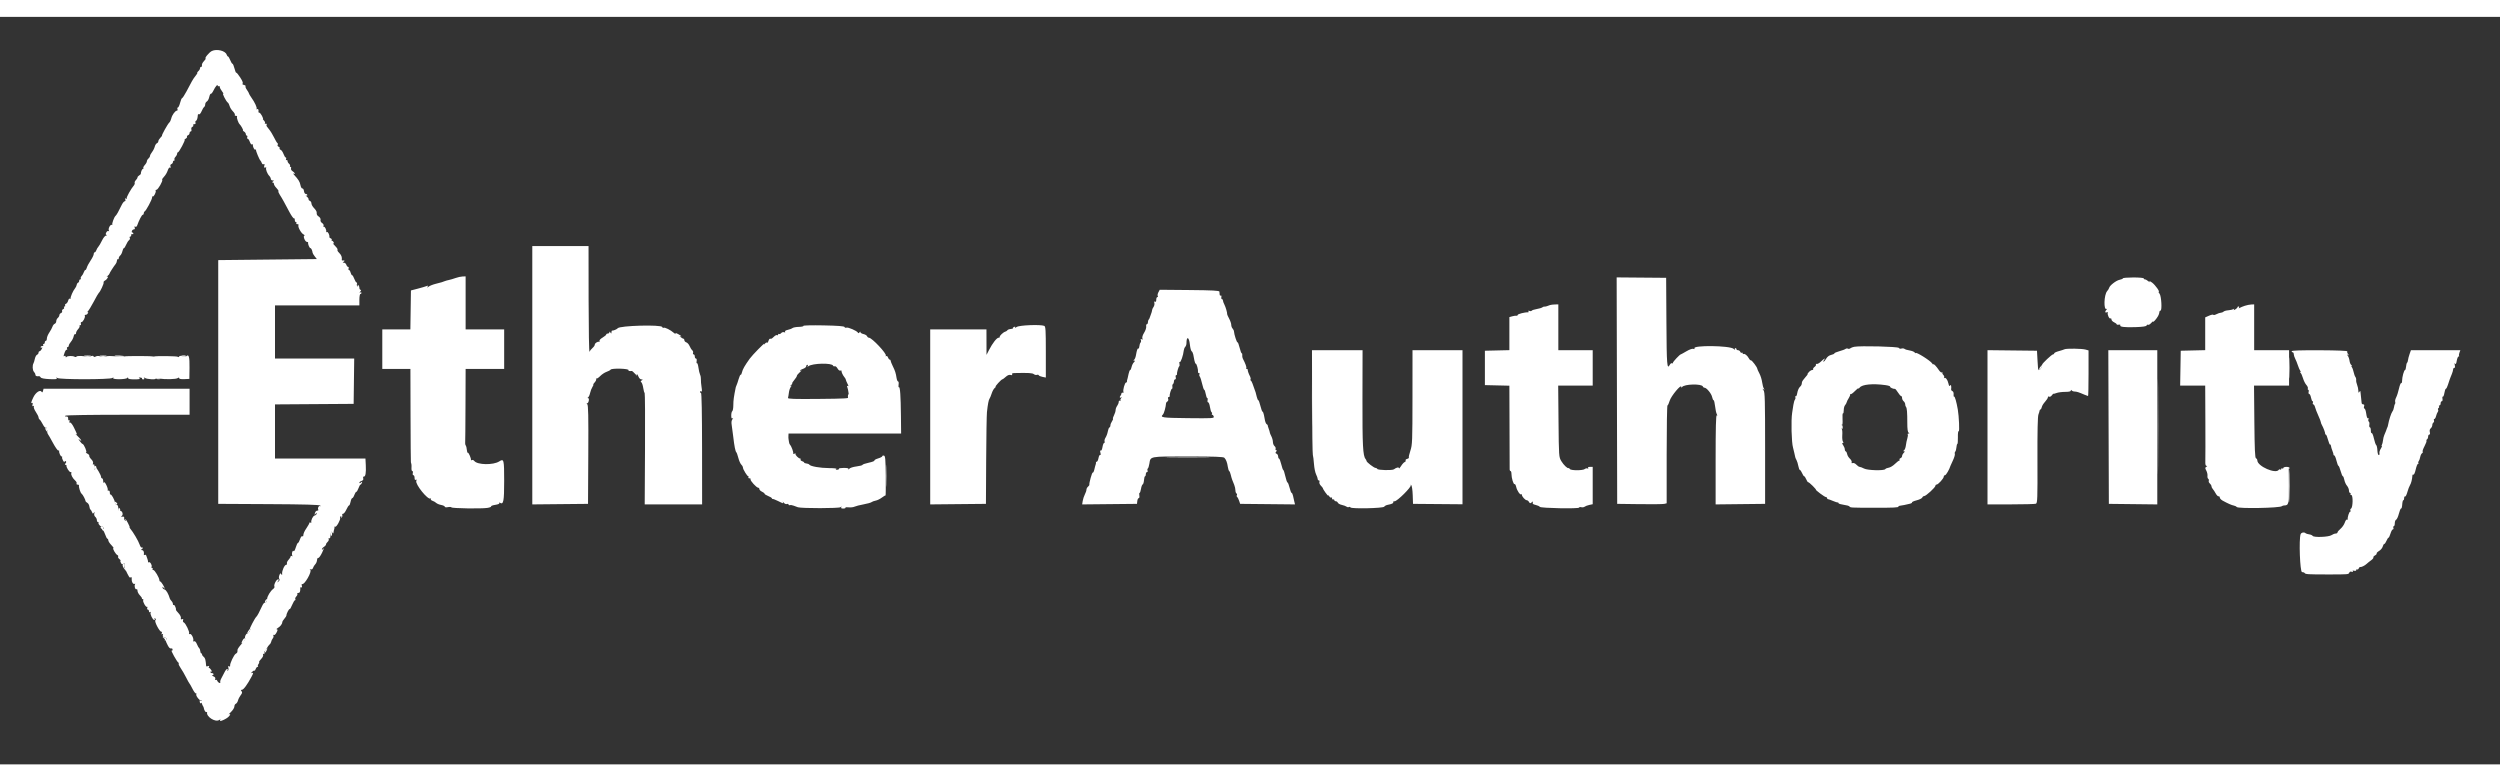<svg xmlns="http://www.w3.org/2000/svg" xmlns:xlink="http://www.w3.org/1999/xlink" id="svg" width="200" height="62.5" viewBox="0, 0, 400,119.599"><rect x="0" y="0" width="400" height="119.599" fill="#333333" stroke="none"/><g id="svgg"><path id="path0" d="M33.899 5.458 C 33.450 5.673,32.640 6.667,32.914 6.667 C 32.968 6.667,32.860 6.831,32.673 7.031 C 32.354 7.374,32.267 7.579,32.314 7.875 C 32.324 7.944,32.258 8.000,32.167 8.000 C 32.075 8.000,32.000 8.103,32.000 8.230 C 32.000 8.356,31.886 8.554,31.746 8.670 C 31.606 8.786,31.525 8.914,31.566 8.955 C 31.606 8.995,31.492 9.199,31.310 9.407 C 31.129 9.615,30.854 10.023,30.699 10.313 C 30.544 10.604,30.158 11.327,29.841 11.921 C 29.524 12.514,29.207 13.000,29.135 13.000 C 29.063 13.000,28.920 13.338,28.816 13.750 C 28.712 14.162,28.553 14.500,28.462 14.500 C 28.372 14.500,28.341 14.612,28.394 14.750 C 28.446 14.887,28.410 15.000,28.313 15.000 C 28.038 15.000,27.528 15.698,27.403 16.248 C 27.341 16.521,27.196 16.821,27.082 16.914 C 26.854 17.100,25.798 19.000,25.922 19.000 C 25.965 19.000,25.850 19.150,25.667 19.333 C 25.483 19.517,25.333 19.771,25.333 19.899 C 25.333 20.027,25.230 20.170,25.105 20.219 C 24.979 20.267,24.824 20.513,24.761 20.765 C 24.698 21.017,24.501 21.408,24.323 21.634 C 24.145 21.860,24.000 22.138,24.000 22.252 C 24.000 22.366,23.887 22.553,23.750 22.667 C 23.613 22.781,23.500 22.981,23.500 23.111 C 23.500 23.241,23.353 23.505,23.172 23.699 C 22.992 23.892,22.884 24.114,22.932 24.192 C 22.980 24.270,22.949 24.333,22.863 24.333 C 22.726 24.333,22.529 24.797,22.530 25.114 C 22.530 25.172,22.411 25.287,22.265 25.368 C 22.119 25.450,22.000 25.593,22.000 25.687 C 22.000 25.781,21.884 25.973,21.743 26.115 C 21.601 26.256,21.513 26.455,21.547 26.557 C 21.581 26.659,21.543 26.819,21.463 26.913 C 20.960 27.502,20.184 28.893,20.275 29.041 C 20.345 29.153,20.304 29.168,20.164 29.082 C 20.004 28.983,19.973 29.021,20.050 29.223 C 20.113 29.388,20.074 29.501,19.953 29.502 C 19.841 29.503,19.617 29.784,19.454 30.127 C 19.008 31.069,18.629 31.740,18.493 31.833 C 18.278 31.980,17.858 33.135,17.973 33.263 C 18.033 33.331,18.001 33.340,17.900 33.282 C 17.661 33.146,17.256 33.906,17.423 34.177 C 17.504 34.308,17.484 34.343,17.367 34.271 C 17.266 34.209,17.105 34.303,17.010 34.482 C 16.882 34.720,16.891 34.829,17.043 34.890 C 17.171 34.942,17.144 34.979,16.973 34.987 C 16.814 34.994,16.534 35.337,16.315 35.792 C 16.106 36.227,15.841 36.678,15.728 36.793 C 15.615 36.908,15.474 37.152,15.416 37.334 C 15.358 37.517,15.241 37.667,15.155 37.667 C 15.070 37.667,14.999 37.798,14.997 37.958 C 14.995 38.119,14.768 38.583,14.492 38.991 C 14.216 39.398,13.947 39.905,13.894 40.116 C 13.841 40.327,13.735 40.500,13.660 40.500 C 13.584 40.500,13.470 40.665,13.406 40.867 C 13.342 41.069,13.186 41.338,13.060 41.464 C 12.934 41.590,12.873 41.762,12.925 41.847 C 12.977 41.931,12.940 42.000,12.843 42.000 C 12.746 42.000,12.667 42.106,12.667 42.236 C 12.667 42.366,12.588 42.499,12.491 42.531 C 12.394 42.563,12.296 42.723,12.272 42.885 C 12.248 43.048,12.119 43.309,11.985 43.466 C 11.692 43.807,11.236 44.861,11.298 45.054 C 11.322 45.130,11.267 45.145,11.176 45.089 C 11.084 45.033,10.963 45.172,10.907 45.398 C 10.850 45.624,10.693 45.852,10.558 45.903 C 10.423 45.955,10.359 46.073,10.416 46.165 C 10.473 46.258,10.436 46.333,10.333 46.333 C 10.231 46.333,10.194 46.409,10.251 46.501 C 10.308 46.593,10.242 46.712,10.104 46.765 C 9.967 46.818,9.891 46.958,9.937 47.076 C 9.982 47.194,9.902 47.335,9.760 47.390 C 9.617 47.445,9.500 47.595,9.500 47.724 C 9.500 47.854,9.387 48.053,9.250 48.167 C 9.112 48.281,9.000 48.517,9.000 48.692 C 9.000 48.867,8.890 49.053,8.756 49.104 C 8.622 49.155,8.462 49.359,8.399 49.557 C 8.337 49.755,8.109 50.178,7.893 50.497 C 7.677 50.816,7.500 51.247,7.500 51.455 C 7.500 51.663,7.425 51.833,7.333 51.833 C 7.242 51.833,7.167 51.946,7.167 52.083 C 7.167 52.221,7.087 52.333,6.990 52.333 C 6.893 52.333,6.860 52.408,6.917 52.500 C 6.973 52.592,6.903 52.667,6.760 52.667 C 6.617 52.667,6.500 52.746,6.500 52.843 C 6.500 52.940,6.582 52.969,6.683 52.906 C 6.812 52.827,6.810 52.898,6.677 53.147 C 6.573 53.341,6.416 53.500,6.327 53.500 C 6.239 53.500,6.167 53.604,6.167 53.732 C 6.167 53.860,6.061 54.005,5.932 54.054 C 5.804 54.104,5.645 54.393,5.579 54.697 C 5.514 55.001,5.416 55.325,5.362 55.416 C 5.159 55.757,5.197 56.554,5.428 56.785 C 5.559 56.916,5.667 57.131,5.667 57.262 C 5.667 57.467,5.865 57.540,6.273 57.486 C 6.332 57.478,6.439 57.568,6.513 57.687 C 6.597 57.824,7.112 57.923,7.921 57.959 C 8.932 58.004,9.169 57.971,9.066 57.799 C 8.964 57.631,8.989 57.626,9.176 57.776 C 9.508 58.043,17.649 58.038,17.990 57.771 C 18.173 57.628,18.201 57.632,18.109 57.786 C 17.950 58.051,20.193 58.029,20.372 57.764 C 20.456 57.641,20.496 57.650,20.497 57.792 C 20.499 57.936,20.819 57.999,21.542 57.997 C 22.258 57.996,22.506 57.946,22.335 57.838 C 22.139 57.714,22.163 57.687,22.449 57.709 C 22.648 57.724,22.774 57.795,22.729 57.868 C 22.684 57.941,22.768 58.000,22.917 58.000 C 23.088 58.000,23.141 57.924,23.061 57.792 C 22.966 57.634,22.994 57.628,23.176 57.765 C 23.476 57.993,25.068 58.078,24.933 57.860 C 24.873 57.762,25.082 57.758,25.485 57.849 C 26.313 58.035,28.186 57.995,28.458 57.786 C 28.596 57.680,28.667 57.689,28.667 57.812 C 28.667 57.928,28.971 57.984,29.481 57.960 L 30.296 57.923 30.322 56.143 C 30.348 54.386,30.208 53.892,29.798 54.302 C 29.682 54.418,29.483 54.422,29.201 54.315 C 28.906 54.202,28.742 54.212,28.660 54.345 C 28.595 54.450,28.501 54.470,28.451 54.389 C 28.378 54.271,24.959 54.227,24.667 54.340 C 24.621 54.358,24.508 54.354,24.417 54.331 C 24.065 54.243,19.972 54.243,19.918 54.331 C 19.887 54.382,19.611 54.403,19.305 54.377 C 17.543 54.229,17.216 54.225,16.875 54.352 C 16.660 54.432,16.317 54.422,16.072 54.329 C 15.793 54.223,15.538 54.224,15.336 54.332 C 15.127 54.444,15.008 54.441,14.968 54.322 C 14.927 54.199,14.769 54.200,14.441 54.324 C 14.183 54.422,13.900 54.458,13.812 54.403 C 13.533 54.231,12.337 54.192,12.239 54.352 C 12.186 54.436,12.055 54.451,11.947 54.384 C 11.654 54.203,10.768 54.225,10.628 54.417 C 10.553 54.518,10.504 54.498,10.503 54.365 C 10.501 54.245,10.425 54.193,10.333 54.250 C 10.124 54.379,10.125 54.336,10.350 53.692 C 10.450 53.403,10.599 53.208,10.681 53.259 C 10.763 53.309,10.785 53.234,10.730 53.092 C 10.676 52.950,10.714 52.833,10.816 52.833 C 10.917 52.833,11.000 52.732,11.000 52.609 C 11.000 52.485,11.155 52.205,11.345 51.986 C 11.535 51.767,11.732 51.382,11.782 51.130 C 11.833 50.878,11.940 50.713,12.020 50.763 C 12.101 50.812,12.167 50.733,12.167 50.586 C 12.167 50.439,12.314 50.161,12.494 49.968 C 12.674 49.774,12.782 49.553,12.734 49.475 C 12.686 49.397,12.734 49.333,12.841 49.333 C 12.948 49.333,12.992 49.221,12.940 49.083 C 12.887 48.946,12.935 48.833,13.047 48.832 C 13.284 48.831,13.699 48.020,13.569 47.810 C 13.520 47.731,13.589 47.667,13.722 47.667 C 13.855 47.667,14.012 47.544,14.069 47.393 C 14.147 47.192,14.116 47.159,13.954 47.268 C 13.833 47.350,13.864 47.297,14.022 47.150 C 14.180 47.003,14.618 46.293,14.996 45.572 C 15.373 44.850,15.735 44.220,15.800 44.172 C 16.031 43.997,16.665 42.632,16.579 42.493 C 16.530 42.414,16.634 42.273,16.809 42.180 C 17.163 41.990,17.470 41.412,17.123 41.587 C 17.010 41.644,17.048 41.584,17.208 41.452 C 17.369 41.321,17.500 41.169,17.500 41.114 C 17.500 41.005,18.222 39.877,18.508 39.537 C 18.607 39.420,18.699 39.182,18.712 39.007 C 18.725 38.833,18.795 38.726,18.868 38.771 C 18.941 38.816,19.000 38.745,19.000 38.614 C 19.000 38.482,19.108 38.285,19.239 38.176 C 19.371 38.066,19.527 37.757,19.586 37.488 C 19.645 37.220,19.753 37.000,19.826 37.000 C 19.900 37.000,20.059 36.756,20.180 36.458 C 20.302 36.160,20.510 35.834,20.643 35.734 C 20.776 35.633,20.831 35.464,20.766 35.359 C 20.700 35.253,20.726 35.167,20.823 35.167 C 20.921 35.167,21.000 35.050,21.000 34.907 C 21.000 34.764,21.075 34.693,21.167 34.750 C 21.258 34.807,21.333 34.774,21.333 34.677 C 21.333 34.579,21.261 34.500,21.172 34.500 C 21.083 34.500,21.054 34.387,21.106 34.250 C 21.159 34.112,21.304 34.000,21.429 34.000 C 21.572 34.000,21.617 33.898,21.550 33.723 C 21.478 33.535,21.507 33.485,21.640 33.567 C 21.755 33.638,21.880 33.564,21.942 33.386 C 22.245 32.528,22.694 31.667,22.837 31.667 C 22.927 31.667,23.000 31.560,23.000 31.431 C 23.000 31.301,23.061 31.169,23.135 31.139 C 23.357 31.047,24.333 29.232,24.333 28.910 C 24.333 28.746,24.382 28.660,24.442 28.720 C 24.586 28.863,25.025 28.008,24.906 27.816 C 24.855 27.734,24.912 27.667,25.032 27.667 C 25.275 27.667,26.106 26.217,25.952 26.063 C 25.898 26.009,26.029 25.789,26.245 25.574 C 26.460 25.359,26.724 24.916,26.831 24.590 C 26.948 24.235,27.100 24.042,27.208 24.109 C 27.325 24.181,27.351 24.120,27.281 23.938 C 27.214 23.762,27.266 23.618,27.419 23.559 C 27.555 23.507,27.667 23.360,27.667 23.232 C 27.667 23.104,27.746 23.000,27.843 23.000 C 27.940 23.000,27.973 22.924,27.916 22.832 C 27.859 22.740,27.929 22.547,28.073 22.403 C 28.216 22.260,28.333 22.036,28.333 21.905 C 28.333 21.774,28.397 21.667,28.475 21.667 C 28.650 21.667,29.712 19.669,29.540 19.662 C 29.472 19.659,29.549 19.579,29.712 19.485 C 29.874 19.390,29.968 19.250,29.921 19.174 C 29.874 19.097,29.947 18.992,30.084 18.939 C 30.221 18.887,30.333 18.729,30.333 18.589 C 30.333 18.448,30.417 18.333,30.519 18.333 C 30.622 18.333,30.668 18.188,30.621 18.011 C 30.571 17.820,30.636 17.650,30.779 17.595 C 30.912 17.544,30.974 17.427,30.917 17.335 C 30.860 17.242,30.939 17.167,31.091 17.167 C 31.264 17.167,31.334 17.076,31.277 16.927 C 31.227 16.796,31.260 16.663,31.352 16.633 C 31.506 16.581,31.623 16.219,31.654 15.698 C 31.661 15.579,31.743 15.528,31.837 15.585 C 31.930 15.643,32.117 15.428,32.251 15.107 C 32.385 14.786,32.571 14.476,32.664 14.418 C 32.757 14.361,32.833 14.172,32.833 13.998 C 32.833 13.825,32.953 13.616,33.099 13.535 C 33.245 13.453,33.417 13.130,33.481 12.818 C 33.545 12.506,33.661 12.274,33.738 12.303 C 33.816 12.332,33.998 12.107,34.143 11.803 C 34.450 11.160,34.833 10.712,34.833 10.998 C 34.833 11.102,34.908 11.140,35.000 11.083 C 35.092 11.027,35.167 11.087,35.167 11.218 C 35.167 11.348,35.334 11.668,35.539 11.928 C 35.743 12.188,35.824 12.347,35.718 12.282 C 35.471 12.129,36.187 13.543,36.440 13.706 C 36.544 13.774,36.678 14.024,36.738 14.262 C 36.798 14.500,37.033 14.881,37.260 15.108 C 37.487 15.336,37.630 15.592,37.577 15.677 C 37.524 15.763,37.602 15.833,37.750 15.833 C 37.898 15.833,37.977 15.903,37.924 15.988 C 37.836 16.131,38.130 16.979,38.334 17.167 C 38.567 17.381,38.993 18.167,38.879 18.172 C 38.808 18.175,38.881 18.253,39.042 18.347 C 39.202 18.440,39.333 18.625,39.333 18.758 C 39.333 18.891,39.406 19.000,39.495 19.000 C 39.584 19.000,39.613 19.112,39.560 19.250 C 39.508 19.387,39.540 19.500,39.633 19.500 C 39.725 19.500,39.881 19.731,39.979 20.013 C 40.080 20.300,40.235 20.478,40.333 20.417 C 40.429 20.357,40.492 20.370,40.471 20.446 C 40.398 20.716,40.694 21.336,40.849 21.240 C 40.937 21.186,40.988 21.205,40.962 21.283 C 40.914 21.432,41.505 22.859,41.674 23.000 C 41.729 23.046,41.825 23.219,41.886 23.386 C 41.951 23.561,42.079 23.638,42.192 23.568 C 42.326 23.485,42.356 23.562,42.288 23.820 C 42.214 24.103,42.250 24.170,42.437 24.098 C 42.573 24.046,42.642 24.072,42.591 24.155 C 42.470 24.351,42.765 25.122,43.084 25.441 C 43.221 25.578,43.333 25.798,43.333 25.929 C 43.333 26.060,43.465 26.168,43.625 26.169 C 43.874 26.171,43.880 26.195,43.667 26.333 C 43.500 26.441,43.486 26.496,43.625 26.497 C 43.740 26.499,43.833 26.609,43.833 26.742 C 43.833 26.876,44.016 27.168,44.240 27.391 C 44.464 27.615,44.603 27.841,44.551 27.894 C 44.498 27.946,44.593 28.198,44.762 28.453 C 44.931 28.708,45.223 29.202,45.410 29.550 C 45.597 29.898,46.007 30.663,46.321 31.250 C 46.636 31.836,46.954 32.278,47.030 32.232 C 47.105 32.185,47.167 32.301,47.167 32.490 C 47.167 32.679,47.246 32.833,47.343 32.833 C 47.440 32.833,47.473 32.908,47.417 33.000 C 47.360 33.092,47.435 33.167,47.583 33.167 C 47.732 33.167,47.810 33.237,47.757 33.322 C 47.605 33.567,48.178 34.619,48.565 34.807 C 48.759 34.901,48.827 34.983,48.717 34.989 C 48.424 35.005,48.800 36.000,49.100 36.000 C 49.228 36.000,49.318 36.056,49.300 36.125 C 49.242 36.344,49.517 37.000,49.667 37.000 C 49.800 37.000,49.964 37.351,50.019 37.750 C 50.031 37.842,50.189 38.104,50.369 38.333 L 50.697 38.750 42.807 38.833 L 34.917 38.917 34.917 58.417 L 34.917 77.917 42.993 77.960 C 48.764 77.991,51.119 78.057,51.243 78.193 C 51.365 78.326,51.360 78.350,51.226 78.275 C 51.014 78.157,50.778 78.609,50.926 78.848 C 50.978 78.932,50.911 79.000,50.778 79.000 C 50.645 79.000,50.490 79.119,50.434 79.264 C 50.283 79.659,50.317 79.783,50.500 79.500 C 50.623 79.310,50.662 79.304,50.664 79.474 C 50.666 79.597,50.523 79.735,50.347 79.781 C 50.060 79.856,49.730 80.537,49.810 80.887 C 49.827 80.963,49.765 80.977,49.671 80.919 C 49.577 80.861,49.500 80.883,49.500 80.967 C 49.500 81.051,49.303 81.410,49.063 81.764 C 48.672 82.341,48.554 82.616,48.513 83.052 C 48.506 83.126,48.431 83.144,48.347 83.092 C 48.262 83.040,48.107 83.260,48.001 83.582 C 47.894 83.903,47.747 84.167,47.672 84.167 C 47.598 84.167,47.438 84.502,47.317 84.912 C 47.196 85.321,47.046 85.574,46.983 85.473 C 46.914 85.361,46.826 85.427,46.757 85.643 C 46.696 85.838,46.699 86.084,46.765 86.191 C 46.840 86.312,46.812 86.340,46.692 86.266 C 46.587 86.201,46.500 86.230,46.500 86.330 C 46.500 86.431,46.348 86.677,46.163 86.876 C 45.977 87.075,45.862 87.335,45.907 87.452 C 45.953 87.570,45.896 87.667,45.781 87.667 C 45.530 87.667,45.098 88.619,45.138 89.083 C 45.162 89.352,45.137 89.369,45.009 89.171 C 44.879 88.969,44.822 89.000,44.694 89.337 C 44.602 89.582,44.599 89.826,44.688 89.936 C 44.783 90.054,44.730 90.207,44.544 90.353 C 44.277 90.562,44.271 90.556,44.479 90.292 C 44.673 90.044,44.673 90.000,44.478 90.000 C 44.213 90.000,43.760 90.914,43.907 91.151 C 43.961 91.239,43.872 91.409,43.708 91.530 C 43.289 91.840,42.767 92.686,42.742 93.097 C 42.715 93.540,42.517 93.863,42.339 93.754 C 42.264 93.707,42.077 93.950,41.924 94.293 C 41.543 95.150,41.138 95.900,41.002 96.000 C 40.807 96.143,39.825 98.025,40.002 97.916 C 40.098 97.856,40.087 97.993,39.975 98.239 C 39.867 98.474,39.684 98.667,39.568 98.667 C 39.337 98.667,39.093 99.246,39.230 99.467 C 39.276 99.543,39.019 99.928,38.657 100.323 C 38.296 100.719,38.000 101.145,38.000 101.271 C 38.000 101.697,37.977 101.750,37.726 101.890 C 37.435 102.053,36.761 103.476,36.817 103.808 C 36.841 103.947,36.778 103.985,36.652 103.907 C 36.506 103.817,36.474 103.884,36.541 104.140 C 36.593 104.338,36.556 104.549,36.459 104.609 C 36.355 104.673,36.331 104.639,36.401 104.526 C 36.466 104.420,36.441 104.333,36.345 104.333 C 36.250 104.333,36.056 104.577,35.914 104.875 C 35.773 105.173,35.548 105.604,35.414 105.833 C 35.280 106.063,35.203 106.340,35.243 106.450 C 35.285 106.565,35.219 106.613,35.088 106.562 C 34.962 106.514,34.816 106.363,34.764 106.227 C 34.712 106.090,34.594 106.025,34.503 106.081 C 34.407 106.141,34.379 106.075,34.436 105.926 C 34.501 105.757,34.401 105.615,34.142 105.512 C 33.927 105.425,33.844 105.350,33.958 105.344 C 34.257 105.329,34.217 105.000,33.917 105.000 C 33.779 105.000,33.667 104.921,33.667 104.823 C 33.667 104.726,33.747 104.697,33.846 104.758 C 33.944 104.818,33.926 104.710,33.806 104.517 C 33.685 104.325,33.525 104.167,33.450 104.167 C 33.375 104.167,33.368 104.079,33.434 103.972 C 33.515 103.841,33.464 103.812,33.277 103.883 C 33.125 103.942,32.995 103.936,32.989 103.870 C 32.898 102.846,32.826 102.573,32.600 102.408 C 32.453 102.301,32.333 102.128,32.333 102.023 C 32.333 101.919,32.274 101.833,32.202 101.833 C 32.130 101.833,32.059 101.671,32.044 101.473 C 32.029 101.275,31.952 101.069,31.874 101.015 C 31.795 100.961,31.631 100.669,31.508 100.366 C 31.364 100.008,31.204 99.847,31.051 99.906 C 30.922 99.956,30.857 99.931,30.906 99.851 C 31.076 99.575,30.641 98.641,30.388 98.738 C 30.252 98.790,30.194 98.757,30.254 98.660 C 30.387 98.445,29.696 97.001,29.406 96.889 C 29.285 96.843,29.233 96.688,29.289 96.541 C 29.363 96.349,29.319 96.303,29.131 96.375 C 28.945 96.447,28.892 96.394,28.946 96.190 C 28.988 96.029,28.820 95.688,28.563 95.410 C 28.311 95.139,28.120 94.898,28.139 94.874 C 28.242 94.745,27.940 94.017,27.816 94.094 C 27.734 94.145,27.667 94.075,27.667 93.938 C 27.667 93.802,27.568 93.591,27.446 93.470 C 27.325 93.349,27.205 93.175,27.178 93.083 C 26.959 92.319,26.590 91.685,26.322 91.615 C 26.145 91.569,26.001 91.430,26.003 91.307 C 26.004 91.137,26.044 91.143,26.167 91.333 C 26.256 91.471,26.329 91.520,26.331 91.442 C 26.335 91.220,25.775 90.333,25.631 90.333 C 25.559 90.333,25.500 90.240,25.500 90.125 C 25.501 89.751,24.756 88.500,24.532 88.500 C 24.412 88.500,24.360 88.425,24.417 88.333 C 24.473 88.242,24.436 88.167,24.333 88.167 C 24.231 88.167,24.192 88.093,24.248 88.003 C 24.388 87.777,24.020 87.135,23.821 87.258 C 23.732 87.313,23.672 87.296,23.689 87.221 C 23.706 87.145,23.663 86.933,23.594 86.750 C 23.525 86.567,23.438 86.318,23.402 86.198 C 23.365 86.077,23.258 86.027,23.164 86.085 C 23.069 86.144,23.002 86.130,23.016 86.054 C 23.089 85.629,22.965 85.332,22.708 85.320 C 22.534 85.312,22.501 85.273,22.625 85.223 C 22.740 85.177,22.833 85.066,22.833 84.976 C 22.833 84.887,22.764 84.856,22.680 84.908 C 22.596 84.960,22.438 84.735,22.330 84.408 C 22.151 83.865,21.276 82.383,20.835 81.875 C 20.735 81.760,20.693 81.667,20.741 81.667 C 20.789 81.667,20.672 81.367,20.480 81.000 C 20.289 80.633,20.099 80.333,20.057 80.333 C 20.015 80.333,20.034 80.420,20.099 80.526 C 20.174 80.647,20.145 80.673,20.021 80.597 C 19.913 80.530,19.845 80.349,19.871 80.196 C 19.903 80.000,19.817 79.931,19.583 79.965 C 19.335 80.002,19.308 79.975,19.476 79.861 C 19.783 79.654,19.560 78.977,19.205 79.037 C 19.008 79.071,18.933 78.949,18.926 78.584 C 18.920 78.272,18.829 78.085,18.683 78.084 C 18.555 78.084,18.423 77.906,18.390 77.689 C 18.317 77.210,17.813 76.326,17.665 76.417 C 17.607 76.454,17.564 76.318,17.571 76.117 C 17.578 75.896,17.495 75.768,17.363 75.796 C 17.241 75.821,17.183 75.775,17.234 75.693 C 17.284 75.611,17.188 75.260,17.019 74.913 C 16.818 74.500,16.680 74.362,16.619 74.516 C 16.568 74.645,16.520 74.544,16.513 74.292 C 16.506 74.040,16.425 73.833,16.333 73.833 C 16.242 73.833,16.167 73.719,16.167 73.580 C 16.167 73.314,15.395 72.000,15.238 72.000 C 15.188 72.000,15.190 72.070,15.243 72.155 C 15.296 72.240,15.268 72.354,15.181 72.408 C 15.091 72.464,15.051 72.289,15.088 71.997 C 15.132 71.651,15.092 71.526,14.964 71.605 C 14.842 71.681,14.813 71.626,14.882 71.446 C 14.948 71.275,14.844 71.025,14.607 70.789 C 14.397 70.579,14.252 70.328,14.284 70.231 C 14.316 70.134,14.172 69.973,13.963 69.872 C 13.754 69.772,13.670 69.684,13.777 69.678 C 13.986 69.666,13.423 68.338,13.204 68.328 C 13.138 68.325,12.937 68.119,12.758 67.870 C 12.501 67.513,12.492 67.465,12.716 67.645 C 13.214 68.046,13.021 67.654,12.458 67.120 C 12.160 66.838,12.020 66.668,12.147 66.743 C 12.405 66.897,12.408 66.907,11.833 65.712 C 11.602 65.232,11.328 64.876,11.217 64.914 C 11.092 64.957,11.056 64.883,11.120 64.714 C 11.180 64.557,11.154 64.488,11.058 64.548 C 10.966 64.604,10.897 64.486,10.904 64.283 C 10.913 64.024,10.826 63.924,10.607 63.943 C 10.415 63.959,10.357 63.910,10.454 63.813 C 10.547 63.720,14.570 63.658,20.471 63.659 L 30.333 63.660 30.333 61.580 L 30.333 59.500 18.651 59.500 L 6.969 59.500 6.878 59.847 C 6.812 60.099,6.751 60.136,6.655 59.982 C 6.427 59.612,5.713 60.087,5.341 60.858 C 4.973 61.619,4.912 61.907,5.151 61.760 C 5.234 61.708,5.260 61.828,5.208 62.026 C 5.144 62.270,5.175 62.348,5.305 62.267 C 5.423 62.194,5.463 62.236,5.409 62.376 C 5.361 62.501,5.512 62.883,5.744 63.226 C 5.977 63.568,6.167 63.953,6.167 64.081 C 6.167 64.209,6.243 64.361,6.336 64.418 C 6.429 64.476,6.657 64.820,6.842 65.184 C 7.056 65.604,7.253 65.803,7.381 65.729 C 7.492 65.665,7.528 65.675,7.460 65.750 C 7.392 65.825,7.421 65.988,7.525 66.114 C 7.629 66.239,7.667 66.389,7.609 66.447 C 7.550 66.505,7.571 66.635,7.654 66.735 C 7.736 66.835,8.106 67.479,8.474 68.167 C 8.842 68.854,9.224 69.398,9.322 69.375 C 9.420 69.352,9.485 69.390,9.467 69.458 C 9.405 69.693,9.689 70.333,9.854 70.333 C 9.945 70.333,9.984 70.391,9.941 70.460 C 9.898 70.530,9.966 70.774,10.092 71.002 C 10.218 71.230,10.324 71.318,10.327 71.198 C 10.331 71.079,10.412 71.029,10.508 71.088 C 10.628 71.162,10.621 71.271,10.488 71.432 C 10.347 71.601,10.345 71.667,10.480 71.667 C 10.582 71.667,10.654 71.723,10.638 71.792 C 10.577 72.052,11.064 72.833,11.287 72.833 C 11.415 72.833,11.474 72.907,11.419 72.997 C 11.292 73.201,11.616 73.827,12.041 74.199 C 12.219 74.355,12.315 74.561,12.255 74.658 C 12.196 74.754,12.264 74.833,12.407 74.833 C 12.550 74.833,12.652 74.890,12.635 74.958 C 12.568 75.223,12.869 76.171,13.058 76.291 C 13.237 76.404,13.704 77.293,13.693 77.500 C 13.691 77.546,13.815 77.658,13.969 77.750 C 14.124 77.842,14.271 78.101,14.296 78.326 C 14.321 78.551,14.401 78.776,14.475 78.826 C 14.548 78.876,14.662 79.065,14.729 79.245 C 14.833 79.524,14.877 79.536,15.020 79.329 C 15.151 79.138,15.167 79.162,15.090 79.435 C 15.031 79.648,15.092 79.869,15.246 79.997 C 15.386 80.113,15.500 80.348,15.500 80.520 C 15.500 80.693,15.579 80.833,15.677 80.833 C 15.774 80.833,15.813 80.898,15.764 80.978 C 15.660 81.145,16.232 81.712,16.368 81.577 C 16.418 81.527,16.505 81.605,16.561 81.751 C 16.620 81.905,16.594 81.974,16.498 81.915 C 16.407 81.859,16.333 81.893,16.333 81.990 C 16.333 82.087,16.396 82.167,16.473 82.167 C 16.550 82.167,16.712 82.467,16.833 82.833 C 16.954 83.200,17.116 83.500,17.193 83.500 C 17.270 83.500,17.333 83.618,17.333 83.763 C 17.333 83.907,17.553 84.245,17.821 84.513 C 18.088 84.781,18.234 85.000,18.144 85.000 C 17.934 85.000,18.517 86.011,18.791 86.119 C 18.905 86.165,18.954 86.274,18.899 86.362 C 18.845 86.450,18.939 86.627,19.108 86.756 C 19.278 86.884,19.358 86.992,19.286 86.995 C 19.214 86.998,19.238 87.155,19.339 87.344 C 19.488 87.622,19.570 87.650,19.765 87.487 C 19.964 87.322,19.988 87.337,19.898 87.571 C 19.838 87.728,19.885 88.057,20.001 88.303 C 20.660 89.691,20.741 89.812,20.914 89.669 C 21.035 89.568,21.087 89.664,21.074 89.963 C 21.053 90.443,21.325 90.854,21.567 90.707 C 21.650 90.656,21.664 90.702,21.598 90.809 C 21.441 91.064,21.646 91.699,21.845 91.576 C 21.930 91.523,22.000 91.635,22.000 91.823 C 22.000 92.012,22.169 92.335,22.375 92.542 C 22.581 92.748,22.731 92.973,22.708 93.042 C 22.685 93.110,22.746 93.167,22.843 93.167 C 22.940 93.167,22.973 93.242,22.917 93.333 C 22.788 93.541,23.346 94.512,23.529 94.399 C 23.602 94.353,23.618 94.432,23.564 94.575 C 23.509 94.717,23.547 94.833,23.649 94.833 C 23.750 94.833,23.833 94.950,23.833 95.093 C 23.833 95.247,23.912 95.305,24.026 95.234 C 24.143 95.162,24.173 95.188,24.102 95.303 C 23.964 95.526,24.434 96.500,24.681 96.500 C 24.776 96.500,24.799 96.413,24.734 96.308 C 24.657 96.184,24.689 96.161,24.822 96.243 C 24.964 96.331,24.975 96.425,24.858 96.542 C 24.661 96.739,25.563 98.443,25.829 98.377 C 25.916 98.355,25.940 98.461,25.882 98.613 C 25.812 98.796,25.841 98.848,25.970 98.769 C 26.097 98.690,26.128 98.740,26.060 98.918 C 25.989 99.102,26.069 99.216,26.312 99.279 C 26.507 99.330,26.667 99.443,26.667 99.529 C 26.667 99.616,26.590 99.639,26.497 99.582 C 26.307 99.464,26.824 100.650,27.085 100.930 C 27.177 101.029,27.334 101.083,27.432 101.050 C 27.531 101.018,27.611 101.102,27.611 101.238 C 27.611 101.374,27.541 101.442,27.456 101.390 C 27.371 101.337,27.545 101.734,27.842 102.272 C 28.140 102.810,28.447 103.275,28.526 103.306 C 28.604 103.337,28.632 103.421,28.587 103.494 C 28.542 103.566,28.685 103.879,28.904 104.188 C 29.123 104.497,29.509 105.162,29.763 105.667 C 30.016 106.171,30.267 106.621,30.320 106.667 C 30.373 106.712,30.595 107.105,30.813 107.538 C 31.031 107.972,31.274 108.287,31.353 108.238 C 31.432 108.189,31.455 108.257,31.404 108.388 C 31.298 108.665,32.055 109.555,32.241 109.372 C 32.310 109.305,32.342 109.400,32.312 109.583 C 32.283 109.767,32.330 110.029,32.418 110.167 C 32.506 110.304,32.583 110.454,32.589 110.500 C 32.639 110.889,32.888 111.319,33.016 111.240 C 33.103 111.186,33.158 111.204,33.138 111.279 C 32.958 111.943,34.429 112.895,35.041 112.513 C 35.233 112.393,35.322 112.383,35.258 112.488 C 35.197 112.586,35.184 112.667,35.229 112.667 C 35.461 112.667,36.184 112.315,36.488 112.055 C 36.863 111.734,36.963 111.404,36.625 111.604 C 36.510 111.671,36.660 111.496,36.958 111.213 C 37.256 110.931,37.500 110.540,37.500 110.345 C 37.500 110.149,37.606 109.949,37.735 109.899 C 37.864 109.850,38.019 109.614,38.079 109.376 C 38.138 109.138,38.333 108.758,38.511 108.531 C 38.758 108.217,38.790 108.066,38.647 107.893 C 38.503 107.720,38.517 107.667,38.707 107.667 C 38.964 107.667,39.577 106.834,40.244 105.578 C 40.549 105.004,40.573 104.880,40.360 104.961 C 40.125 105.052,40.123 105.033,40.339 104.799 C 40.473 104.654,40.634 104.566,40.696 104.603 C 40.758 104.641,40.857 104.520,40.916 104.336 C 40.975 104.151,41.105 104.000,41.206 104.000 C 41.306 104.000,41.340 103.951,41.279 103.890 C 41.219 103.830,41.255 103.678,41.359 103.553 C 41.462 103.428,41.507 103.285,41.458 103.236 C 41.409 103.187,41.555 102.960,41.783 102.732 C 42.021 102.495,42.156 102.212,42.100 102.067 C 42.038 101.905,42.072 101.858,42.197 101.935 C 42.326 102.015,42.355 101.963,42.284 101.777 C 42.225 101.625,42.237 101.500,42.310 101.500 C 42.384 101.500,42.550 101.294,42.680 101.042 C 42.810 100.790,43.015 100.506,43.134 100.412 C 43.254 100.318,43.370 100.119,43.392 99.971 C 43.413 99.822,43.528 99.584,43.647 99.441 C 43.765 99.298,43.806 99.091,43.739 98.982 C 43.662 98.858,43.686 98.825,43.800 98.896 C 43.908 98.963,44.095 98.799,44.247 98.505 C 44.446 98.120,44.458 97.999,44.296 97.995 C 44.179 97.992,44.233 97.904,44.417 97.799 C 44.827 97.563,45.154 97.155,45.161 96.868 C 45.164 96.750,45.317 96.492,45.500 96.295 C 45.683 96.098,45.833 95.847,45.833 95.738 C 45.833 95.465,46.264 94.653,46.359 94.748 C 46.401 94.790,46.574 94.489,46.743 94.079 C 46.912 93.669,47.118 93.333,47.202 93.333 C 47.285 93.333,47.306 93.258,47.249 93.165 C 47.192 93.073,47.263 92.879,47.408 92.735 C 47.552 92.591,47.627 92.404,47.575 92.320 C 47.523 92.236,47.597 92.167,47.740 92.167 C 47.977 92.167,48.065 91.938,48.045 91.377 C 48.041 91.263,48.116 91.219,48.212 91.278 C 48.321 91.346,48.351 91.253,48.292 91.026 C 48.240 90.828,48.257 90.703,48.330 90.748 C 48.685 90.967,49.981 88.706,49.641 88.462 C 49.470 88.340,49.484 88.323,49.700 88.392 C 49.884 88.451,50.019 88.370,50.086 88.159 C 50.142 87.981,50.304 87.720,50.446 87.578 C 50.587 87.437,50.713 87.136,50.726 86.909 C 50.739 86.682,50.830 86.527,50.928 86.565 C 51.025 86.602,51.306 86.209,51.551 85.691 C 51.796 85.174,51.885 84.896,51.749 85.074 C 51.612 85.251,51.500 85.308,51.500 85.200 C 51.500 85.092,51.650 84.909,51.833 84.795 C 52.017 84.680,52.167 84.501,52.167 84.397 C 52.167 84.293,52.283 84.111,52.424 83.994 C 52.566 83.876,52.642 83.676,52.593 83.548 C 52.544 83.420,52.578 83.362,52.669 83.418 C 52.759 83.474,52.842 83.384,52.853 83.218 C 52.863 83.052,52.889 82.842,52.911 82.750 C 52.932 82.658,52.962 82.508,52.977 82.417 C 52.993 82.325,53.078 82.362,53.167 82.500 C 53.279 82.674,53.335 82.687,53.352 82.542 C 53.375 82.329,53.426 82.098,53.499 81.875 C 53.521 81.806,53.529 81.688,53.516 81.613 C 53.502 81.537,53.561 81.518,53.646 81.571 C 53.829 81.683,54.547 80.377,54.417 80.167 C 54.368 80.088,54.416 79.969,54.523 79.902 C 54.653 79.822,54.673 79.855,54.583 80.000 C 54.491 80.149,54.513 80.178,54.652 80.092 C 54.764 80.023,54.816 79.861,54.767 79.733 C 54.717 79.605,54.776 79.500,54.897 79.500 C 55.017 79.500,55.251 79.200,55.417 78.833 C 55.582 78.467,55.778 78.167,55.851 78.167 C 55.925 78.167,56.034 77.904,56.094 77.583 C 56.155 77.262,56.274 77.000,56.361 77.000 C 56.447 77.000,56.596 76.775,56.692 76.500 C 56.788 76.225,56.929 76.000,57.006 76.000 C 57.082 76.000,57.240 75.738,57.356 75.417 C 57.472 75.096,57.619 74.833,57.682 74.833 C 57.746 74.833,57.845 74.710,57.903 74.560 C 57.990 74.331,57.966 74.321,57.754 74.497 C 57.598 74.626,57.500 74.640,57.500 74.532 C 57.500 74.435,57.657 74.306,57.849 74.245 C 58.086 74.170,58.171 74.036,58.116 73.823 C 58.071 73.652,58.114 73.528,58.211 73.547 C 58.476 73.601,58.590 72.953,58.527 71.747 L 58.472 70.667 51.236 70.667 L 44.000 70.667 44.000 66.335 L 44.000 62.004 50.292 61.960 L 56.583 61.917 56.628 58.292 L 56.673 54.667 50.337 54.667 L 44.000 54.667 44.000 50.417 L 44.000 46.167 50.750 46.167 L 57.500 46.167 57.500 45.250 C 57.500 44.746,57.575 44.333,57.667 44.333 C 57.758 44.333,57.833 44.254,57.833 44.157 C 57.833 44.060,57.740 44.037,57.625 44.105 C 57.483 44.191,57.490 44.140,57.645 43.949 C 57.794 43.765,57.809 43.667,57.687 43.667 C 57.584 43.667,57.500 43.521,57.500 43.343 C 57.500 43.165,57.413 42.966,57.308 42.901 C 57.180 42.822,57.161 42.856,57.250 43.000 C 57.337 43.141,57.320 43.178,57.200 43.104 C 57.098 43.041,57.057 42.879,57.108 42.745 C 57.160 42.610,57.134 42.500,57.051 42.500 C 56.968 42.500,56.805 42.238,56.689 41.917 C 56.573 41.596,56.416 41.333,56.341 41.333 C 56.265 41.333,56.156 41.146,56.098 40.917 C 56.041 40.687,55.922 40.500,55.835 40.500 C 55.748 40.500,55.720 40.388,55.773 40.250 C 55.826 40.113,55.791 40.000,55.696 40.000 C 55.600 40.000,55.475 39.850,55.417 39.667 C 55.358 39.483,55.185 39.332,55.030 39.331 C 54.788 39.329,54.784 39.306,55.000 39.167 C 55.225 39.021,55.121 38.928,54.792 38.980 C 54.723 38.991,54.676 38.944,54.686 38.875 C 54.748 38.483,54.628 38.128,54.333 37.833 C 54.150 37.650,54.000 37.462,54.000 37.417 C 54.000 37.371,54.000 37.261,54.000 37.173 C 54.000 37.085,53.794 36.813,53.542 36.569 C 53.290 36.325,53.176 36.175,53.290 36.238 C 53.428 36.313,53.463 36.265,53.397 36.092 C 53.342 35.950,53.226 35.833,53.139 35.833 C 53.052 35.833,53.022 35.766,53.073 35.684 C 53.123 35.602,53.052 35.492,52.914 35.439 C 52.776 35.386,52.679 35.284,52.698 35.213 C 52.769 34.948,52.470 34.332,52.317 34.427 C 52.230 34.481,52.175 34.463,52.196 34.387 C 52.267 34.123,51.975 33.496,51.823 33.590 C 51.739 33.641,51.713 33.572,51.766 33.435 C 51.821 33.292,51.724 33.101,51.536 32.984 C 51.349 32.867,51.243 32.659,51.287 32.493 C 51.329 32.331,51.221 32.107,51.037 31.978 C 50.702 31.744,50.667 31.674,50.667 31.258 C 50.667 31.124,50.479 30.828,50.250 30.598 C 50.021 30.369,49.833 30.036,49.833 29.859 C 49.833 29.681,49.720 29.492,49.582 29.439 C 49.443 29.386,49.350 29.271,49.373 29.183 C 49.397 29.095,49.267 28.900,49.083 28.749 C 48.900 28.599,48.844 28.523,48.958 28.581 C 49.073 28.639,49.167 28.607,49.167 28.510 C 49.167 28.413,49.059 28.333,48.928 28.333 C 48.791 28.333,48.666 28.137,48.636 27.875 C 48.607 27.623,48.493 27.434,48.382 27.456 C 48.271 27.478,48.132 27.237,48.073 26.920 C 47.971 26.377,47.745 26.012,47.047 25.266 C 46.884 25.092,46.844 25.002,46.958 25.068 C 47.315 25.271,47.186 24.926,46.819 24.697 C 46.622 24.574,46.512 24.376,46.564 24.240 C 46.615 24.108,46.579 24.000,46.485 24.000 C 46.391 24.000,46.355 23.933,46.405 23.852 C 46.455 23.771,46.385 23.612,46.248 23.498 C 46.112 23.385,46.000 23.185,46.000 23.053 C 46.000 22.921,45.926 22.859,45.835 22.915 C 45.741 22.974,45.713 22.907,45.770 22.759 C 45.824 22.616,45.801 22.500,45.718 22.500 C 45.635 22.500,45.475 22.245,45.362 21.933 C 45.249 21.620,45.042 21.321,44.901 21.267 C 44.761 21.213,44.687 21.101,44.738 21.019 C 44.790 20.936,44.715 20.823,44.572 20.769 C 44.429 20.714,44.364 20.585,44.427 20.483 C 44.491 20.380,44.472 20.248,44.385 20.190 C 44.298 20.131,44.054 19.722,43.843 19.280 C 43.632 18.838,43.262 18.243,43.021 17.957 C 42.780 17.670,42.602 17.413,42.625 17.385 C 42.755 17.224,42.636 16.999,42.474 17.099 C 42.360 17.170,42.327 17.145,42.392 17.039 C 42.453 16.941,42.385 16.742,42.240 16.597 C 42.095 16.452,42.021 16.333,42.076 16.333 C 42.130 16.333,42.059 16.108,41.917 15.833 C 41.774 15.558,41.585 15.333,41.496 15.333 C 41.406 15.333,41.342 15.277,41.353 15.208 C 41.408 14.859,41.313 14.660,41.141 14.766 C 41.032 14.833,40.993 14.812,41.052 14.717 C 41.166 14.532,40.774 13.686,40.201 12.882 C 39.999 12.598,39.833 12.313,39.833 12.250 C 39.833 12.187,39.686 11.927,39.505 11.674 C 39.324 11.420,39.227 11.162,39.289 11.100 C 39.351 11.038,39.230 10.942,39.020 10.887 C 38.803 10.830,38.716 10.739,38.817 10.677 C 38.931 10.606,38.795 10.253,38.440 9.702 C 38.134 9.227,37.844 8.878,37.796 8.926 C 37.749 8.974,37.624 8.672,37.519 8.256 C 37.414 7.840,37.269 7.500,37.195 7.500 C 37.122 7.500,36.959 7.237,36.833 6.917 C 36.707 6.596,36.549 6.333,36.480 6.333 C 36.412 6.333,36.313 6.200,36.262 6.037 C 36.067 5.423,34.681 5.084,33.899 5.458 M85.167 57.336 L 85.167 78.005 89.625 77.961 L 94.083 77.917 94.127 70.011 C 94.161 63.797,94.125 62.077,93.960 61.972 C 93.822 61.884,93.815 61.838,93.939 61.836 C 94.186 61.833,94.348 61.001,94.102 60.997 C 93.968 60.996,93.969 60.961,94.104 60.872 C 94.207 60.805,94.348 60.489,94.418 60.169 C 94.487 59.850,94.655 59.418,94.791 59.211 C 94.927 59.003,94.989 58.833,94.929 58.833 C 94.869 58.833,94.971 58.672,95.154 58.475 C 95.338 58.278,95.442 58.034,95.384 57.933 C 95.327 57.832,95.337 57.801,95.407 57.864 C 95.476 57.926,95.753 57.753,96.021 57.479 C 96.289 57.204,96.750 56.897,97.046 56.796 C 97.342 56.695,97.633 56.538,97.693 56.447 C 97.870 56.178,100.728 56.266,100.561 56.535 C 100.493 56.647,100.723 56.698,101.096 56.656 C 101.149 56.650,101.383 56.856,101.616 57.114 C 101.849 57.372,101.988 57.490,101.926 57.375 C 101.864 57.260,101.857 57.167,101.911 57.167 C 101.964 57.167,102.080 57.354,102.167 57.583 C 102.254 57.813,102.458 58.001,102.621 58.003 C 102.873 58.005,102.880 58.029,102.667 58.169 C 102.487 58.287,102.471 58.368,102.609 58.458 C 102.714 58.527,102.854 58.940,102.919 59.375 C 102.984 59.810,103.086 60.167,103.144 60.167 C 103.202 60.167,103.228 64.179,103.202 69.083 L 103.153 78.000 107.746 78.000 L 112.338 78.000 112.330 69.083 C 112.325 63.453,112.263 60.167,112.161 60.167 C 112.073 60.167,112.000 60.087,112.000 59.990 C 112.000 59.893,112.085 59.866,112.189 59.931 C 112.327 60.016,112.343 59.826,112.248 59.232 C 112.176 58.784,112.130 58.229,112.145 58.000 C 112.161 57.771,112.102 57.433,112.015 57.250 C 111.928 57.067,111.809 56.559,111.751 56.122 C 111.693 55.685,111.586 55.364,111.513 55.408 C 111.441 55.453,111.417 55.305,111.460 55.078 C 111.506 54.839,111.461 54.667,111.353 54.667 C 111.250 54.667,111.167 54.517,111.167 54.333 C 111.167 54.150,111.084 54.000,110.982 54.000 C 110.881 54.000,110.839 53.893,110.889 53.762 C 110.939 53.631,110.880 53.441,110.758 53.340 C 110.636 53.239,110.445 52.936,110.333 52.667 C 110.222 52.398,109.989 52.133,109.815 52.078 C 109.642 52.023,109.500 51.870,109.500 51.739 C 109.500 51.607,109.439 51.500,109.365 51.500 C 109.291 51.500,109.085 51.382,108.907 51.238 C 108.729 51.093,108.677 51.023,108.792 51.081 C 108.906 51.139,109.000 51.146,109.000 51.097 C 109.000 51.049,108.767 50.888,108.482 50.741 C 108.102 50.544,107.998 50.532,108.092 50.695 C 108.163 50.817,108.040 50.757,107.819 50.561 C 107.286 50.090,106.361 49.630,106.176 49.744 C 106.095 49.794,105.997 49.741,105.959 49.626 C 105.820 49.210,99.129 49.392,98.833 49.821 C 98.729 49.972,98.126 50.229,97.958 50.193 C 97.890 50.179,97.832 50.298,97.831 50.458 C 97.829 50.708,97.805 50.714,97.667 50.500 C 97.559 50.333,97.504 50.319,97.503 50.458 C 97.501 50.573,97.388 50.667,97.250 50.667 C 97.112 50.667,97.000 50.734,97.000 50.817 C 97.000 50.899,96.733 51.125,96.407 51.317 C 96.081 51.509,95.861 51.744,95.919 51.838 C 95.977 51.931,95.963 51.994,95.887 51.978 C 95.619 51.918,95.167 52.206,95.167 52.436 C 95.167 52.565,95.010 52.800,94.818 52.960 C 94.626 53.119,94.405 53.400,94.328 53.583 C 94.249 53.770,94.183 50.126,94.177 45.292 L 94.167 36.667 89.667 36.667 L 85.167 36.667 85.167 57.336 M72.889 41.782 C 72.538 41.910,72.063 42.051,71.833 42.095 C 71.604 42.140,71.304 42.223,71.167 42.280 C 70.795 42.434,70.662 42.473,69.733 42.705 C 69.265 42.821,68.744 43.029,68.576 43.167 C 68.331 43.367,68.298 43.369,68.412 43.180 C 68.524 42.995,68.485 42.972,68.236 43.075 C 68.060 43.148,67.429 43.334,66.833 43.489 L 65.750 43.771 65.705 46.885 L 65.659 50.000 63.413 50.000 L 61.167 50.000 61.167 53.167 L 61.167 56.333 63.417 56.333 L 65.667 56.333 65.686 63.708 C 65.696 67.765,65.723 71.158,65.744 71.250 C 65.765 71.342,65.802 71.492,65.826 71.583 C 65.849 71.675,65.855 71.956,65.838 72.208 C 65.822 72.460,65.882 72.667,65.972 72.667 C 66.062 72.667,66.096 72.817,66.048 73.000 C 66.000 73.186,66.043 73.333,66.147 73.333 C 66.250 73.333,66.333 73.525,66.333 73.760 C 66.333 74.043,66.399 74.146,66.528 74.066 C 66.663 73.983,66.687 74.039,66.607 74.249 C 66.407 74.770,68.456 77.317,68.869 77.061 C 68.974 76.996,69.004 77.025,68.940 77.129 C 68.878 77.230,68.991 77.361,69.198 77.427 C 69.401 77.491,69.667 77.644,69.789 77.765 C 69.911 77.887,70.271 78.036,70.589 78.095 C 70.907 78.155,71.167 78.280,71.167 78.373 C 71.167 78.471,71.373 78.500,71.660 78.443 C 71.932 78.389,72.191 78.405,72.237 78.480 C 72.338 78.643,76.960 78.713,77.957 78.567 C 78.345 78.509,78.625 78.401,78.578 78.325 C 78.532 78.250,78.832 78.137,79.245 78.075 C 79.702 78.007,79.955 77.895,79.889 77.789 C 79.825 77.686,79.863 77.665,79.982 77.739 C 80.557 78.095,80.667 77.538,80.667 74.243 C 80.667 70.820,80.622 70.644,79.884 71.122 C 78.934 71.739,76.385 71.695,75.886 71.053 C 75.778 70.914,75.607 70.851,75.507 70.912 C 75.407 70.974,75.338 70.963,75.353 70.887 C 75.402 70.648,74.973 69.664,74.852 69.739 C 74.788 69.778,74.718 69.577,74.696 69.291 C 74.675 69.006,74.598 68.692,74.526 68.594 C 74.455 68.497,74.410 68.323,74.427 68.208 C 74.444 68.094,74.468 65.375,74.479 62.167 L 74.500 56.333 77.583 56.333 L 80.667 56.333 80.667 53.167 L 80.667 50.000 77.583 50.000 L 74.500 50.000 74.500 45.761 L 74.500 41.522 74.014 41.536 C 73.747 41.544,73.241 41.654,72.889 41.782 M258.708 59.800 L 258.750 77.917 262.333 77.964 C 264.304 77.990,266.085 77.970,266.292 77.919 L 266.667 77.827 266.667 69.997 C 266.667 65.690,266.725 62.167,266.797 62.167 C 266.869 62.167,267.027 61.830,267.148 61.418 C 267.369 60.670,268.997 58.712,269.003 59.188 C 269.004 59.341,269.046 59.356,269.128 59.233 C 269.459 58.737,272.305 58.665,272.466 59.149 C 272.500 59.250,272.616 59.333,272.723 59.333 C 273.056 59.333,273.831 60.281,273.939 60.820 C 273.995 61.102,274.102 61.333,274.176 61.333 C 274.249 61.333,274.356 61.765,274.413 62.292 C 274.470 62.819,274.593 63.389,274.687 63.559 C 274.807 63.776,274.805 63.835,274.679 63.758 C 274.553 63.679,274.500 65.754,274.500 70.827 L 274.500 78.006 278.458 77.961 L 282.417 77.917 282.417 68.984 C 282.417 61.291,282.382 60.008,282.167 59.743 C 281.944 59.470,281.944 59.452,282.167 59.583 C 282.366 59.701,282.379 59.682,282.231 59.490 C 282.129 59.358,282.000 58.897,281.944 58.466 C 281.888 58.034,281.690 57.398,281.504 57.051 C 281.319 56.705,281.167 56.368,281.167 56.302 C 281.167 56.070,280.299 54.917,280.155 54.957 C 280.075 54.979,279.920 54.829,279.811 54.623 C 279.576 54.181,279.139 53.831,278.960 53.941 C 278.890 53.984,278.833 53.936,278.833 53.833 C 278.833 53.731,278.766 53.688,278.684 53.739 C 278.602 53.790,278.492 53.719,278.439 53.582 C 278.387 53.445,278.229 53.333,278.089 53.333 C 277.948 53.333,277.833 53.258,277.833 53.167 C 277.833 53.075,277.754 53.000,277.657 53.000 C 277.560 53.000,277.535 53.094,277.602 53.208 C 277.669 53.323,277.568 53.280,277.377 53.112 C 276.768 52.580,270.781 52.511,271.108 53.041 C 271.181 53.158,271.122 53.185,270.943 53.117 C 270.777 53.053,270.327 53.209,269.825 53.505 C 269.363 53.777,268.958 54.000,268.924 54.000 C 268.773 54.000,267.667 55.179,267.667 55.340 C 267.667 55.439,267.595 55.476,267.508 55.422 C 267.421 55.368,267.269 55.476,267.169 55.662 C 266.724 56.493,266.669 55.799,266.627 48.875 L 266.583 41.750 262.624 41.717 L 258.665 41.683 258.708 59.800 M339.667 41.830 C 339.667 41.903,339.423 42.011,339.125 42.070 C 338.578 42.177,337.538 42.986,337.459 43.365 C 337.436 43.478,337.293 43.710,337.143 43.881 C 336.629 44.463,336.555 47.007,337.059 46.724 C 337.174 46.660,337.167 46.707,337.042 46.842 C 336.753 47.153,336.781 47.389,337.092 47.270 C 337.234 47.215,337.309 47.238,337.257 47.321 C 337.116 47.550,337.476 48.368,337.666 48.250 C 337.758 48.193,337.833 48.266,337.833 48.410 C 337.833 48.555,338.021 48.759,338.250 48.864 C 338.479 48.968,338.667 49.112,338.667 49.184 C 338.667 49.256,338.819 49.285,339.004 49.249 C 339.190 49.213,339.300 49.253,339.248 49.337 C 339.086 49.598,339.912 49.701,341.686 49.641 C 342.862 49.601,343.411 49.519,343.459 49.374 C 343.497 49.259,343.601 49.209,343.690 49.264 C 343.778 49.319,343.997 49.196,344.176 48.990 C 344.354 48.784,344.500 48.679,344.500 48.756 C 344.500 48.931,345.013 48.357,345.292 47.869 C 345.406 47.668,345.500 47.391,345.500 47.252 C 345.500 47.114,345.580 47.000,345.678 47.000 C 345.955 47.000,345.824 44.645,345.527 44.292 C 345.392 44.131,345.329 44.000,345.387 44.000 C 345.630 44.000,344.865 42.920,344.338 42.518 C 344.025 42.279,343.833 42.196,343.913 42.333 C 344.016 42.511,343.961 42.499,343.724 42.292 C 343.540 42.131,343.303 42.000,343.195 42.000 C 343.088 42.000,343.000 41.930,343.000 41.845 C 343.000 41.759,342.252 41.691,341.333 41.693 C 340.417 41.695,339.667 41.757,339.667 41.830 M185.343 44.065 C 185.224 44.287,185.178 44.550,185.240 44.651 C 185.302 44.751,185.274 44.833,185.177 44.833 C 185.079 44.833,185.000 45.025,185.000 45.260 C 185.000 45.540,184.934 45.646,184.807 45.567 C 184.677 45.487,184.642 45.556,184.701 45.779 C 184.748 45.961,184.685 46.249,184.560 46.420 C 184.435 46.591,184.333 46.824,184.333 46.938 C 184.333 47.052,184.246 47.356,184.139 47.614 C 184.032 47.872,183.938 48.133,183.931 48.194 C 183.923 48.256,183.860 48.362,183.792 48.431 C 183.723 48.499,183.667 48.693,183.667 48.861 C 183.667 49.029,183.592 49.167,183.501 49.167 C 183.410 49.167,183.361 49.335,183.393 49.542 C 183.425 49.748,183.275 50.195,183.061 50.534 C 182.829 50.903,182.716 51.267,182.781 51.437 C 182.861 51.646,182.831 51.685,182.667 51.583 C 182.507 51.485,182.471 51.519,182.542 51.702 C 182.596 51.844,182.572 52.028,182.488 52.112 C 182.404 52.196,182.319 52.462,182.299 52.704 C 182.279 52.945,182.209 53.109,182.143 53.069 C 182.009 52.986,181.892 53.310,181.747 54.162 C 181.693 54.481,181.559 54.798,181.449 54.868 C 181.301 54.963,181.306 54.996,181.470 54.997 C 181.633 54.999,181.620 55.071,181.420 55.270 C 181.272 55.419,181.107 55.756,181.054 56.020 C 181.002 56.284,180.901 56.500,180.831 56.500 C 180.761 56.500,180.645 56.781,180.573 57.125 C 180.440 57.762,180.406 57.904,180.334 58.125 C 180.312 58.194,180.303 58.306,180.314 58.375 C 180.324 58.444,180.261 58.500,180.173 58.500 C 179.971 58.500,179.616 59.783,179.755 60.008 C 179.812 60.100,179.762 60.154,179.645 60.129 C 179.528 60.104,179.428 60.171,179.424 60.278 C 179.420 60.385,179.360 60.528,179.292 60.597 C 179.086 60.802,179.150 61.030,179.375 60.895 C 179.541 60.795,179.541 60.821,179.376 61.025 C 179.263 61.166,179.225 61.342,179.293 61.417 C 179.361 61.492,179.323 61.499,179.208 61.434 C 179.075 61.357,178.998 61.422,178.995 61.615 C 178.992 61.781,178.879 62.062,178.745 62.240 C 178.610 62.418,178.500 62.718,178.499 62.907 C 178.498 63.096,178.385 63.467,178.246 63.733 C 178.107 63.999,178.030 64.252,178.074 64.297 C 178.119 64.341,178.045 64.534,177.911 64.726 C 177.777 64.917,177.667 65.201,177.667 65.357 C 177.667 65.512,177.596 65.664,177.509 65.694 C 177.422 65.725,177.305 66.012,177.250 66.333 C 177.194 66.654,177.034 67.091,176.895 67.305 C 176.755 67.519,176.682 67.800,176.732 67.930 C 176.782 68.060,176.751 68.167,176.663 68.167 C 176.576 68.167,176.456 68.465,176.398 68.830 C 176.336 69.219,176.221 69.450,176.122 69.389 C 176.012 69.321,175.992 69.446,176.066 69.739 C 176.133 70.007,176.116 70.155,176.025 70.099 C 175.940 70.046,175.821 70.265,175.761 70.585 C 175.701 70.905,175.580 71.167,175.492 71.167 C 175.405 71.167,175.342 71.223,175.353 71.292 C 175.364 71.360,175.355 71.473,175.332 71.542 C 175.232 71.849,175.206 71.948,175.086 72.456 C 175.017 72.752,174.905 72.961,174.838 72.920 C 174.727 72.851,174.237 74.607,174.297 74.859 C 174.311 74.919,174.213 75.059,174.078 75.171 C 173.943 75.283,173.833 75.496,173.832 75.645 C 173.832 75.795,173.717 76.136,173.577 76.405 C 173.437 76.674,173.282 77.144,173.234 77.449 L 173.145 78.006 177.531 77.961 L 181.917 77.917 181.969 77.458 C 181.998 77.206,182.101 77.000,182.197 77.000 C 182.294 77.000,182.337 76.814,182.293 76.583 C 182.249 76.354,182.268 76.167,182.335 76.167 C 182.402 76.167,182.504 75.873,182.562 75.514 C 182.619 75.155,182.740 74.836,182.830 74.806 C 182.920 74.775,183.014 74.469,183.039 74.125 C 183.063 73.782,183.140 73.501,183.208 73.500 C 183.277 73.500,183.333 73.350,183.333 73.167 C 183.333 72.983,183.416 72.833,183.518 72.833 C 183.619 72.833,183.660 72.723,183.608 72.589 C 183.557 72.454,183.576 72.306,183.652 72.259 C 183.728 72.212,183.839 71.865,183.899 71.487 C 184.091 70.287,183.842 70.333,190.083 70.333 C 194.348 70.333,195.740 70.383,195.896 70.542 C 196.170 70.819,196.351 71.292,196.453 72.000 C 196.499 72.321,196.598 72.622,196.672 72.668 C 196.746 72.715,196.856 72.978,196.916 73.252 C 196.977 73.526,197.086 73.900,197.159 74.083 C 197.232 74.267,197.376 74.626,197.479 74.883 C 197.582 75.139,197.667 75.529,197.667 75.748 C 197.667 75.967,197.743 76.194,197.836 76.252 C 197.929 76.309,197.957 76.435,197.898 76.530 C 197.839 76.626,197.857 76.752,197.939 76.810 C 198.021 76.869,198.163 77.142,198.256 77.417 L 198.425 77.917 202.814 77.961 L 207.204 78.006 207.094 77.567 C 207.033 77.325,206.941 76.912,206.888 76.647 C 206.835 76.383,206.734 76.167,206.662 76.167 C 206.591 76.167,206.443 75.792,206.333 75.333 C 206.223 74.875,206.075 74.500,206.004 74.500 C 205.933 74.500,205.775 74.050,205.653 73.500 C 205.531 72.950,205.384 72.500,205.326 72.500 C 205.267 72.500,205.121 72.087,205.000 71.583 C 204.879 71.079,204.717 70.667,204.640 70.667 C 204.563 70.667,204.500 70.514,204.500 70.328 C 204.500 70.142,204.386 69.946,204.246 69.892 C 204.050 69.817,204.035 69.742,204.183 69.564 C 204.316 69.403,204.319 69.333,204.192 69.333 C 204.092 69.333,204.049 69.233,204.096 69.110 C 204.143 68.987,204.066 68.791,203.924 68.673 C 203.783 68.555,203.666 68.262,203.666 68.021 C 203.665 67.780,203.553 67.369,203.416 67.106 C 203.279 66.843,203.167 66.567,203.167 66.492 C 203.167 66.417,203.086 66.144,202.988 65.886 C 202.890 65.628,202.822 65.388,202.836 65.352 C 202.850 65.316,202.779 65.236,202.677 65.173 C 202.575 65.110,202.457 64.877,202.413 64.654 C 202.370 64.432,202.288 64.006,202.232 63.708 C 202.176 63.410,202.075 63.167,202.008 63.167 C 201.941 63.167,201.788 62.754,201.667 62.250 C 201.546 61.746,201.393 61.333,201.328 61.333 C 201.262 61.333,201.152 61.090,201.083 60.792 C 201.014 60.494,200.932 60.175,200.902 60.083 C 200.460 58.760,200.250 58.240,200.135 58.194 C 200.060 58.163,200.038 58.073,200.088 57.993 C 200.137 57.912,200.106 57.713,200.018 57.548 C 199.789 57.121,199.609 56.604,199.640 56.458 C 199.655 56.390,199.587 56.333,199.490 56.333 C 199.393 56.333,199.354 56.267,199.404 56.187 C 199.483 56.059,199.269 55.471,198.848 54.667 C 198.776 54.529,198.737 54.285,198.761 54.125 C 198.784 53.965,198.747 53.833,198.679 53.833 C 198.610 53.833,198.455 53.423,198.335 52.922 C 198.215 52.421,198.067 52.042,198.007 52.079 C 197.897 52.147,197.456 50.801,197.436 50.333 C 197.430 50.196,197.329 49.984,197.212 49.863 C 197.096 49.742,197.000 49.478,197.000 49.277 C 197.000 49.076,196.850 48.632,196.666 48.289 C 196.483 47.947,196.339 47.628,196.346 47.581 C 196.378 47.363,196.112 46.434,195.902 46.030 C 195.774 45.785,195.668 45.490,195.668 45.375 C 195.667 45.260,195.596 45.167,195.510 45.167 C 195.423 45.167,195.382 45.015,195.418 44.829 C 195.453 44.643,195.411 44.535,195.325 44.589 C 195.238 44.642,195.157 44.569,195.146 44.427 C 195.134 44.284,195.116 44.073,195.104 43.958 C 195.088 43.798,193.983 43.740,190.321 43.706 L 185.559 43.662 185.343 44.065 M248.000 46.110 C 247.862 46.156,247.637 46.237,247.500 46.290 C 247.362 46.343,247.186 46.372,247.107 46.354 C 247.029 46.336,246.879 46.391,246.774 46.475 C 246.669 46.560,246.265 46.681,245.876 46.746 C 245.487 46.810,245.128 46.928,245.079 47.007 C 245.030 47.087,244.867 47.105,244.717 47.048 C 244.549 46.983,244.487 47.010,244.554 47.120 C 244.614 47.216,244.570 47.287,244.457 47.277 C 244.017 47.237,242.833 47.537,242.833 47.689 C 242.833 47.776,242.740 47.832,242.625 47.813 C 242.510 47.795,242.210 47.837,241.958 47.908 L 241.500 48.036 241.500 50.679 L 241.500 53.323 239.542 53.370 L 237.583 53.417 237.583 56.167 L 237.583 58.917 239.542 58.964 L 241.500 59.011 241.523 65.547 C 241.535 69.142,241.545 72.215,241.545 72.375 C 241.544 72.535,241.609 72.667,241.688 72.667 C 241.768 72.667,241.834 72.873,241.834 73.125 C 241.836 73.789,242.160 74.857,242.329 74.753 C 242.408 74.704,242.526 74.908,242.591 75.207 C 242.722 75.807,243.229 76.549,243.395 76.383 C 243.453 76.325,243.500 76.364,243.500 76.470 C 243.500 76.742,244.034 77.333,244.279 77.333 C 244.391 77.333,244.555 77.461,244.642 77.617 C 244.777 77.858,244.842 77.867,245.071 77.677 C 245.301 77.486,245.326 77.491,245.242 77.711 C 245.169 77.900,245.290 78.000,245.697 78.088 C 246.001 78.155,246.303 78.292,246.367 78.393 C 246.509 78.616,252.667 78.729,252.667 78.509 C 252.667 78.429,252.817 78.404,253.001 78.452 C 253.185 78.500,253.428 78.464,253.543 78.372 C 253.657 78.280,253.994 78.153,254.292 78.089 L 254.833 77.974 254.833 74.987 L 254.833 72.000 254.407 72.000 C 254.127 72.000,254.021 72.066,254.099 72.192 C 254.174 72.314,254.145 72.339,254.018 72.261 C 253.909 72.194,253.710 72.228,253.577 72.339 C 253.259 72.603,251.333 72.603,251.170 72.339 C 251.102 72.228,251.017 72.162,250.981 72.191 C 250.829 72.315,250.175 71.695,249.811 71.081 C 249.420 70.422,249.416 70.367,249.363 64.708 L 249.310 59.000 252.072 59.000 L 254.833 59.000 254.833 56.167 L 254.833 53.333 252.083 53.333 L 249.333 53.333 249.333 49.667 L 249.333 46.000 248.792 46.013 C 248.494 46.020,248.137 46.064,248.000 46.110 M359.167 46.226 C 358.846 46.331,358.478 46.485,358.349 46.567 C 358.188 46.672,358.152 46.659,358.234 46.526 C 358.299 46.420,358.274 46.333,358.177 46.333 C 358.079 46.333,358.000 46.390,358.000 46.460 C 358.000 46.530,357.842 46.685,357.649 46.806 C 357.392 46.966,357.332 46.970,357.425 46.820 C 357.514 46.675,357.483 46.658,357.317 46.762 C 357.189 46.843,356.828 46.926,356.516 46.947 C 356.204 46.967,355.870 47.063,355.774 47.159 C 355.679 47.255,355.484 47.334,355.342 47.334 C 355.200 47.335,354.881 47.441,354.634 47.570 C 354.387 47.699,354.162 47.743,354.134 47.669 C 354.106 47.594,353.802 47.656,353.458 47.806 L 352.833 48.078 352.833 50.701 L 352.833 53.323 350.875 53.370 L 348.917 53.417 348.871 56.208 L 348.825 59.000 350.829 59.000 L 352.833 59.000 352.859 64.625 C 352.873 67.719,352.870 70.606,352.853 71.042 C 352.831 71.592,352.886 71.834,353.035 71.836 C 353.191 71.838,353.183 71.881,353.008 71.992 C 352.796 72.125,352.796 72.202,353.006 72.594 C 353.138 72.841,353.224 73.214,353.197 73.423 C 353.169 73.631,353.223 73.849,353.316 73.906 C 353.409 73.964,353.448 74.109,353.402 74.229 C 353.356 74.349,353.434 74.543,353.576 74.660 C 353.717 74.778,353.833 74.972,353.833 75.092 C 353.833 75.212,353.927 75.411,354.042 75.536 C 354.156 75.660,354.369 75.984,354.515 76.256 C 354.661 76.528,354.868 76.731,354.974 76.708 C 355.080 76.685,355.167 76.775,355.167 76.908 C 355.167 77.040,355.373 77.262,355.625 77.402 C 356.447 77.855,357.077 78.133,357.417 78.192 C 357.600 78.224,357.803 78.325,357.869 78.417 C 358.079 78.711,364.800 78.589,365.103 78.286 C 365.169 78.220,365.354 78.167,365.516 78.167 C 366.193 78.167,366.254 77.864,366.167 74.963 C 366.121 73.442,366.140 72.233,366.208 72.275 C 366.277 72.318,366.333 72.274,366.333 72.177 C 366.333 72.079,366.108 72.000,365.833 72.000 C 365.558 72.000,365.333 72.079,365.333 72.177 C 365.333 72.274,365.258 72.307,365.167 72.250 C 365.075 72.193,365.000 72.231,365.000 72.333 C 365.000 72.436,364.930 72.477,364.845 72.424 C 364.760 72.371,364.651 72.390,364.604 72.466 C 364.152 73.197,361.190 71.908,361.172 70.972 C 361.169 70.819,361.073 70.663,360.958 70.625 C 360.798 70.572,360.738 69.214,360.697 64.778 L 360.643 59.000 363.447 59.000 L 366.250 59.000 366.250 56.167 L 366.250 53.333 363.458 53.333 L 360.667 53.333 360.667 49.667 L 360.667 46.000 360.208 46.017 C 359.956 46.027,359.488 46.121,359.167 46.226 M128.545 49.440 C 128.593 49.519,128.267 49.591,127.822 49.600 C 127.376 49.609,126.915 49.694,126.797 49.789 C 126.680 49.884,126.339 50.014,126.040 50.078 C 125.710 50.148,125.541 50.265,125.609 50.375 C 125.680 50.489,125.623 50.519,125.456 50.455 C 125.310 50.399,125.102 50.460,124.993 50.591 C 124.885 50.722,124.729 50.789,124.648 50.738 C 124.567 50.688,124.500 50.731,124.500 50.833 C 124.500 50.936,124.428 50.975,124.339 50.920 C 124.251 50.866,124.026 50.974,123.839 51.161 C 123.653 51.347,123.462 51.500,123.417 51.500 C 123.371 51.500,123.267 51.500,123.186 51.500 C 123.105 51.500,122.996 51.665,122.943 51.868 C 122.890 52.070,122.795 52.184,122.731 52.120 C 122.668 52.057,122.510 52.135,122.379 52.294 C 122.230 52.476,122.186 52.491,122.261 52.333 C 122.404 52.035,120.376 54.105,119.961 54.682 C 119.176 55.771,118.809 56.415,118.722 56.850 C 118.669 57.113,118.575 57.296,118.513 57.258 C 118.451 57.220,118.299 57.540,118.176 57.969 C 118.052 58.399,117.908 58.825,117.855 58.917 C 117.803 59.008,117.744 59.158,117.725 59.250 C 117.412 60.784,117.333 61.353,117.333 62.096 C 117.333 62.582,117.258 63.027,117.167 63.083 C 117.075 63.140,117.000 63.449,117.000 63.770 C 117.000 64.192,117.058 64.318,117.208 64.228 C 117.352 64.141,117.346 64.189,117.190 64.382 C 117.038 64.570,116.998 64.868,117.070 65.289 C 117.129 65.634,117.242 66.487,117.320 67.184 C 117.486 68.655,117.664 69.549,117.815 69.667 C 117.874 69.712,118.016 70.113,118.131 70.557 C 118.246 71.001,118.451 71.475,118.587 71.611 C 118.722 71.746,118.843 71.927,118.854 72.012 C 118.895 72.312,118.942 72.422,119.261 72.957 C 119.438 73.255,119.644 73.498,119.718 73.499 C 119.792 73.500,119.807 73.575,119.750 73.667 C 119.693 73.758,119.768 73.833,119.917 73.833 C 120.065 73.833,120.144 73.902,120.092 73.987 C 119.980 74.167,121.036 75.333,121.311 75.333 C 121.415 75.333,121.500 75.434,121.500 75.557 C 121.500 75.679,121.688 75.865,121.917 75.970 C 122.146 76.074,122.333 76.222,122.333 76.299 C 122.333 76.375,122.596 76.541,122.917 76.667 C 123.237 76.793,123.500 76.957,123.500 77.031 C 123.500 77.106,123.556 77.152,123.625 77.133 C 123.694 77.115,124.083 77.265,124.490 77.467 C 125.351 77.894,125.387 77.901,125.247 77.625 C 125.189 77.510,125.256 77.557,125.396 77.729 C 125.542 77.908,125.761 77.999,125.909 77.943 C 126.051 77.888,126.167 77.924,126.167 78.023 C 126.167 78.122,126.260 78.167,126.375 78.123 C 126.490 78.079,126.771 78.120,127.000 78.213 C 127.229 78.307,127.529 78.418,127.667 78.461 C 128.288 78.655,134.241 78.646,134.482 78.451 C 134.678 78.293,134.704 78.294,134.605 78.458 C 134.518 78.604,134.612 78.667,134.917 78.667 C 135.157 78.667,135.316 78.607,135.272 78.535 C 135.227 78.462,135.454 78.434,135.777 78.472 C 136.100 78.509,136.526 78.462,136.724 78.367 C 136.921 78.272,137.571 78.106,138.167 77.998 C 138.762 77.890,139.337 77.730,139.444 77.643 C 139.551 77.555,139.850 77.445,140.109 77.398 C 140.367 77.351,140.815 77.133,141.102 76.913 C 141.390 76.694,141.654 76.542,141.688 76.577 C 141.722 76.611,141.735 75.202,141.718 73.445 C 141.690 70.705,141.648 70.242,141.426 70.196 C 141.283 70.166,141.167 70.211,141.167 70.295 C 141.167 70.379,140.865 70.538,140.495 70.648 C 140.126 70.759,139.862 70.911,139.908 70.986 C 139.955 71.061,139.544 71.218,138.996 71.334 C 138.448 71.450,138.000 71.605,138.000 71.677 C 138.000 71.750,137.569 71.863,137.042 71.929 C 136.491 71.998,135.991 72.162,135.863 72.316 C 135.742 72.463,135.689 72.490,135.747 72.375 C 135.825 72.222,135.628 72.167,135.000 72.167 C 134.531 72.167,134.184 72.226,134.229 72.299 C 134.274 72.371,134.148 72.443,133.949 72.458 C 133.686 72.478,133.650 72.446,133.817 72.343 C 133.956 72.258,133.491 72.199,132.649 72.195 C 131.220 72.189,129.662 71.914,129.485 71.637 C 129.431 71.553,129.225 71.471,129.027 71.456 C 128.829 71.441,128.667 71.375,128.667 71.309 C 128.667 71.243,128.516 71.141,128.331 71.083 C 128.146 71.024,128.038 70.906,128.091 70.821 C 128.143 70.736,128.118 70.667,128.035 70.667 C 127.771 70.667,127.168 70.055,127.295 69.915 C 127.362 69.841,127.282 69.829,127.116 69.888 C 126.951 69.948,126.857 69.930,126.907 69.849 C 127.000 69.698,126.632 68.685,126.400 68.455 C 126.329 68.384,126.258 68.197,126.242 68.038 C 126.226 67.880,126.193 67.675,126.170 67.583 C 126.146 67.492,126.136 67.248,126.147 67.042 L 126.167 66.667 135.173 66.667 L 144.179 66.667 144.150 63.875 C 144.117 60.627,144.013 59.139,143.827 59.254 C 143.755 59.299,143.731 59.110,143.774 58.834 C 143.818 58.559,143.782 58.333,143.695 58.333 C 143.608 58.333,143.499 58.090,143.454 57.792 C 143.329 56.982,143.225 56.653,142.845 55.883 C 142.655 55.498,142.500 55.104,142.500 55.008 C 142.500 54.912,142.430 54.833,142.345 54.833 C 142.259 54.833,142.141 54.682,142.083 54.498 C 142.024 54.313,141.895 54.212,141.796 54.273 C 141.690 54.339,141.663 54.307,141.731 54.198 C 141.914 53.901,139.503 51.338,139.036 51.335 C 138.919 51.334,138.781 51.225,138.731 51.094 C 138.680 50.962,138.420 50.806,138.153 50.747 C 137.885 50.688,137.666 50.552,137.664 50.445 C 137.662 50.319,137.611 50.330,137.518 50.476 C 137.415 50.639,137.342 50.649,137.258 50.512 C 137.074 50.216,135.695 49.620,135.428 49.723 C 135.296 49.773,135.159 49.728,135.124 49.621 C 135.079 49.486,134.063 49.408,131.758 49.362 C 129.938 49.326,128.497 49.361,128.545 49.440 M162.676 49.612 C 162.457 49.765,162.332 49.804,162.398 49.697 C 162.476 49.571,162.428 49.538,162.260 49.603 C 162.118 49.657,162.032 49.750,162.068 49.809 C 162.105 49.868,161.945 49.928,161.712 49.942 C 161.480 49.956,161.243 50.044,161.185 50.137 C 161.127 50.230,160.977 50.331,160.851 50.362 C 160.534 50.438,159.881 51.056,159.957 51.208 C 159.992 51.277,159.912 51.333,159.780 51.333 C 159.487 51.333,158.811 52.197,158.254 53.281 L 157.842 54.083 157.838 52.042 L 157.833 50.000 153.333 50.000 L 148.833 50.000 148.833 64.003 L 148.833 78.005 153.292 77.961 L 157.750 77.917 157.786 70.997 C 157.807 67.191,157.863 63.704,157.912 63.247 C 158.048 61.974,158.184 61.267,158.327 61.083 C 158.398 60.992,158.553 60.617,158.671 60.250 C 158.789 59.883,159.005 59.492,159.151 59.380 C 159.297 59.269,159.363 59.175,159.297 59.172 C 159.145 59.165,160.207 58.000,160.365 58.000 C 160.430 58.000,160.677 57.820,160.914 57.600 C 161.200 57.335,161.464 57.232,161.699 57.293 C 161.940 57.357,162.014 57.325,161.933 57.193 C 161.852 57.062,161.992 56.996,162.365 56.988 C 164.541 56.939,165.187 56.976,165.412 57.163 C 165.550 57.277,165.771 57.329,165.904 57.278 C 166.037 57.227,166.169 57.254,166.198 57.339 C 166.226 57.423,166.494 57.541,166.792 57.600 L 167.333 57.708 167.333 53.622 C 167.333 50.050,167.300 49.523,167.070 49.434 C 166.440 49.193,163.081 49.329,162.676 49.612 M190.383 52.438 C 190.437 52.959,190.562 53.435,190.661 53.497 C 190.760 53.558,190.877 53.790,190.920 54.012 C 190.963 54.235,191.045 54.660,191.101 54.958 C 191.158 55.256,191.261 55.500,191.331 55.500 C 191.470 55.500,191.729 56.456,191.682 56.792 C 191.665 56.906,191.735 57.000,191.836 57.000 C 191.937 57.000,191.971 57.078,191.912 57.174 C 191.853 57.270,191.878 57.438,191.967 57.549 C 192.056 57.660,192.225 58.181,192.341 58.708 C 192.458 59.235,192.610 59.667,192.679 59.667 C 192.748 59.667,192.855 59.967,192.917 60.333 C 192.979 60.700,193.091 61.000,193.166 61.000 C 193.241 61.000,193.263 61.150,193.215 61.333 C 193.167 61.517,193.207 61.667,193.304 61.667 C 193.400 61.667,193.530 62.005,193.592 62.419 C 193.654 62.832,193.773 63.213,193.855 63.264 C 193.938 63.315,193.962 63.426,193.910 63.512 C 193.857 63.597,193.884 63.667,193.971 63.667 C 194.057 63.667,194.162 63.798,194.204 63.958 C 194.276 64.231,194.011 64.247,190.057 64.203 C 185.935 64.157,185.584 64.106,186.063 63.627 C 186.249 63.441,186.523 62.451,186.573 61.786 C 186.579 61.713,186.680 61.595,186.797 61.522 C 186.916 61.449,186.964 61.265,186.904 61.112 C 186.844 60.955,186.878 60.833,186.982 60.833 C 187.084 60.833,187.157 60.777,187.144 60.708 C 187.097 60.441,187.382 59.500,187.511 59.500 C 187.586 59.500,187.619 59.352,187.584 59.170 C 187.549 58.989,187.591 58.797,187.677 58.744 C 187.763 58.690,187.833 58.501,187.833 58.323 C 187.833 58.146,187.917 58.000,188.019 58.000 C 188.123 58.000,188.167 57.853,188.118 57.667 C 188.070 57.483,188.099 57.333,188.182 57.333 C 188.265 57.333,188.323 57.277,188.311 57.208 C 188.269 56.974,188.543 55.993,188.673 55.913 C 188.744 55.869,188.761 55.664,188.710 55.458 C 188.658 55.246,188.681 55.142,188.764 55.219 C 188.907 55.351,189.327 54.138,189.404 53.370 C 189.425 53.162,189.530 52.903,189.638 52.795 C 189.745 52.688,189.833 52.434,189.833 52.230 C 189.833 51.024,190.254 51.182,190.383 52.438 M296.667 52.787 C 296.438 52.830,296.160 52.940,296.049 53.030 C 295.938 53.121,295.766 53.145,295.667 53.083 C 295.567 53.022,295.395 53.041,295.284 53.126 C 295.174 53.212,294.727 53.378,294.292 53.496 C 293.856 53.614,293.500 53.769,293.500 53.842 C 293.500 53.914,293.267 54.025,292.982 54.087 C 292.658 54.158,292.363 54.381,292.191 54.683 C 292.040 54.948,291.851 55.165,291.771 55.166 C 291.691 55.166,291.719 55.054,291.833 54.917 C 292.184 54.495,291.873 54.639,291.367 55.134 C 291.104 55.391,290.791 55.569,290.671 55.529 C 290.551 55.489,290.498 55.528,290.551 55.615 C 290.605 55.702,290.507 55.875,290.333 56.000 C 290.160 56.125,290.056 56.289,290.102 56.364 C 290.148 56.439,290.081 56.500,289.952 56.500 C 289.824 56.500,289.583 56.650,289.417 56.833 C 289.251 57.017,289.160 57.167,289.215 57.167 C 289.270 57.167,289.094 57.408,288.824 57.704 C 288.554 57.999,288.324 58.337,288.313 58.454 C 288.270 58.889,288.244 58.947,287.958 59.232 C 287.798 59.392,287.620 59.817,287.563 60.175 C 287.501 60.560,287.388 60.784,287.287 60.721 C 287.186 60.659,287.166 60.697,287.239 60.815 C 287.306 60.925,287.289 61.105,287.201 61.216 C 287.112 61.326,286.995 61.717,286.941 62.083 C 286.887 62.450,286.799 63.012,286.747 63.333 C 286.552 64.519,286.641 68.120,286.885 68.917 C 286.941 69.100,287.031 69.475,287.086 69.750 C 287.233 70.496,287.251 70.555,287.444 70.917 C 287.543 71.100,287.674 71.531,287.736 71.875 C 287.798 72.219,287.911 72.500,287.987 72.500 C 288.064 72.500,288.219 72.725,288.333 73.000 C 288.447 73.275,288.597 73.500,288.667 73.500 C 288.736 73.500,288.885 73.722,288.998 73.994 C 289.110 74.266,289.250 74.473,289.309 74.454 C 289.368 74.436,289.695 74.701,290.036 75.044 C 290.377 75.386,290.610 75.667,290.554 75.667 C 290.498 75.667,290.796 75.929,291.216 76.250 C 291.636 76.571,292.060 76.833,292.157 76.833 C 292.254 76.833,292.333 76.908,292.333 77.000 C 292.333 77.092,292.399 77.167,292.480 77.167 C 292.560 77.167,292.916 77.293,293.271 77.448 C 293.626 77.602,293.973 77.715,294.042 77.698 C 294.110 77.681,294.167 77.732,294.167 77.812 C 294.167 77.892,294.539 78.006,294.993 78.067 C 295.448 78.127,295.862 78.244,295.913 78.328 C 296.037 78.528,296.097 78.531,299.667 78.542 C 302.952 78.551,303.857 78.507,303.755 78.341 C 303.720 78.285,303.817 78.230,303.971 78.220 C 304.124 78.210,304.438 78.157,304.667 78.104 C 304.896 78.050,305.290 77.961,305.543 77.906 C 305.796 77.851,305.968 77.751,305.926 77.682 C 305.884 77.614,306.215 77.465,306.662 77.351 C 307.108 77.236,307.515 77.036,307.565 76.905 C 307.615 76.774,307.757 76.667,307.879 76.667 C 308.157 76.667,309.667 75.278,309.667 75.022 C 309.667 74.918,309.749 74.833,309.850 74.833 C 310.106 74.833,311.000 73.848,311.000 73.566 C 311.000 73.438,311.094 73.333,311.208 73.332 C 311.370 73.330,311.902 72.411,312.075 71.833 C 312.089 71.787,312.270 71.386,312.478 70.942 C 312.686 70.498,312.820 70.038,312.775 69.921 C 312.730 69.803,312.759 69.641,312.841 69.559 C 312.922 69.478,313.007 69.169,313.030 68.872 C 313.052 68.576,313.119 68.333,313.178 68.333 C 313.237 68.333,313.275 67.852,313.263 67.263 C 313.249 66.630,313.304 66.232,313.396 66.289 C 313.541 66.378,313.437 63.911,313.251 62.833 C 313.041 61.617,312.775 60.683,312.660 60.754 C 312.588 60.799,312.550 60.641,312.576 60.404 C 312.604 60.154,312.527 59.936,312.392 59.884 C 312.265 59.835,312.171 59.710,312.183 59.606 C 312.247 59.080,312.159 58.754,312.016 58.981 C 311.909 59.149,311.837 59.062,311.748 58.657 C 311.614 58.045,311.278 57.618,311.076 57.800 C 311.005 57.864,310.997 57.829,311.058 57.722 C 311.120 57.615,311.060 57.417,310.926 57.283 C 310.792 57.149,310.735 56.981,310.800 56.910 C 310.864 56.838,310.831 56.829,310.727 56.889 C 310.621 56.949,310.404 56.795,310.240 56.545 C 309.834 55.924,309.334 55.404,309.328 55.594 C 309.325 55.680,309.246 55.617,309.151 55.453 C 308.899 55.021,306.503 53.520,306.497 53.791 C 306.496 53.860,306.438 53.827,306.369 53.719 C 306.300 53.610,306.019 53.474,305.746 53.418 C 304.950 53.254,304.927 53.247,304.700 53.106 C 304.581 53.031,304.362 53.017,304.214 53.074 C 304.065 53.131,303.884 53.082,303.811 52.964 C 303.679 52.750,297.661 52.601,296.667 52.787 M330.316 53.186 C 330.188 53.250,329.765 53.387,329.375 53.491 C 328.985 53.595,328.667 53.752,328.667 53.840 C 328.667 53.928,328.584 54.000,328.483 54.000 C 328.292 54.000,326.756 55.445,326.742 55.639 C 326.714 56.009,326.452 56.490,326.321 56.409 C 326.236 56.357,326.152 56.412,326.134 56.532 C 326.117 56.652,326.060 56.000,326.009 55.083 L 325.917 53.417 321.958 53.372 L 318.000 53.327 318.000 65.664 L 318.000 78.000 321.736 78.000 C 323.791 78.000,325.595 77.953,325.745 77.896 C 325.990 77.801,326.014 77.135,325.992 70.937 C 325.976 66.312,326.028 63.931,326.151 63.614 C 326.251 63.356,326.333 63.081,326.333 63.003 C 326.333 62.925,326.401 62.836,326.485 62.806 C 326.568 62.775,326.662 62.600,326.693 62.417 C 326.724 62.233,326.956 61.858,327.208 61.583 C 327.459 61.308,327.665 60.985,327.666 60.865 C 327.666 60.743,327.751 60.699,327.859 60.766 C 327.964 60.831,328.155 60.742,328.282 60.567 C 328.410 60.393,328.530 60.274,328.549 60.303 C 328.568 60.333,328.794 60.276,329.053 60.178 C 329.311 60.080,329.929 60.000,330.428 60.000 C 331.040 60.000,331.334 59.932,331.336 59.792 C 331.338 59.654,331.380 59.643,331.461 59.759 C 331.528 59.856,331.733 59.939,331.917 59.943 C 332.274 59.951,332.600 60.053,333.464 60.429 C 333.765 60.560,334.046 60.667,334.089 60.667 C 334.132 60.667,334.167 59.025,334.167 57.018 L 334.167 53.369 333.708 53.236 C 333.128 53.068,330.625 53.030,330.316 53.186 M209.935 61.545 C 209.945 66.061,209.999 69.905,210.056 70.087 C 210.112 70.268,210.194 70.927,210.238 71.550 C 210.281 72.173,210.433 72.916,210.575 73.200 C 210.717 73.485,210.833 73.819,210.833 73.942 C 210.833 74.066,210.916 74.167,211.018 74.167 C 211.119 74.167,211.159 74.281,211.105 74.420 C 211.051 74.560,211.156 74.822,211.337 75.004 C 211.518 75.185,211.667 75.375,211.667 75.426 C 211.667 75.597,212.500 76.745,212.505 76.580 C 212.508 76.490,212.587 76.549,212.682 76.712 C 212.776 76.874,212.926 76.962,213.014 76.908 C 213.103 76.853,213.154 76.908,213.129 77.029 C 213.104 77.151,213.177 77.231,213.292 77.208 C 213.406 77.185,213.500 77.242,213.500 77.333 C 213.500 77.425,213.604 77.500,213.732 77.500 C 213.860 77.500,214.005 77.605,214.054 77.734 C 214.104 77.863,214.393 78.022,214.697 78.087 C 215.001 78.152,215.340 78.278,215.451 78.367 C 215.562 78.456,215.725 78.484,215.815 78.428 C 215.904 78.373,216.021 78.400,216.075 78.487 C 216.231 78.738,221.319 78.627,221.478 78.369 C 221.549 78.253,221.777 78.126,221.984 78.086 C 222.706 77.947,223.004 77.808,222.909 77.655 C 222.857 77.570,222.963 77.500,223.147 77.500 C 223.558 77.500,225.869 75.200,225.722 74.937 C 225.651 74.809,225.676 74.803,225.801 74.918 C 225.903 75.010,226.007 75.722,226.034 76.501 L 226.083 77.917 230.042 77.950 L 234.000 77.983 234.000 65.658 L 234.000 53.333 230.000 53.333 L 226.000 53.333 225.996 60.875 C 225.992 67.919,225.970 68.481,225.665 69.394 C 225.485 69.932,225.373 70.430,225.417 70.500 C 225.461 70.571,225.340 70.670,225.148 70.720 C 224.956 70.770,224.844 70.883,224.899 70.971 C 224.953 71.060,224.886 71.175,224.750 71.227 C 224.614 71.279,224.352 71.568,224.168 71.869 C 223.985 72.170,223.834 72.325,223.834 72.214 C 223.833 72.000,223.416 72.089,223.034 72.386 C 222.769 72.592,220.438 72.536,220.361 72.322 C 220.331 72.237,220.210 72.167,220.092 72.167 C 219.842 72.167,218.651 71.251,218.644 71.053 C 218.641 70.978,218.574 70.839,218.494 70.743 C 218.063 70.224,217.979 68.608,217.994 61.125 L 218.010 53.333 213.963 53.333 L 209.917 53.334 209.935 61.545 M337.374 65.625 L 337.417 77.917 341.292 77.961 L 345.167 78.006 345.167 65.670 L 345.167 53.333 341.249 53.333 L 337.331 53.333 337.374 65.625 M366.667 53.493 C 366.667 53.589,366.742 53.667,366.833 53.667 C 366.925 53.667,367.000 53.798,367.001 53.958 C 367.002 54.119,367.106 54.449,367.233 54.692 C 367.360 54.935,367.556 55.423,367.670 55.776 C 367.784 56.128,367.951 56.510,368.042 56.625 C 368.133 56.740,368.142 56.834,368.062 56.836 C 367.982 56.837,367.995 56.894,368.091 56.961 C 368.188 57.028,368.362 57.411,368.479 57.813 C 368.597 58.214,368.839 58.698,369.017 58.890 C 369.195 59.082,369.305 59.335,369.259 59.452 C 369.214 59.570,369.243 59.667,369.323 59.667 C 369.403 59.667,369.430 59.817,369.382 60.000 C 369.334 60.183,369.375 60.333,369.473 60.333 C 369.571 60.333,369.701 60.596,369.761 60.917 C 369.821 61.237,369.935 61.500,370.013 61.500 C 370.092 61.500,370.113 61.612,370.060 61.750 C 370.008 61.887,370.039 62.000,370.131 62.000 C 370.222 62.000,370.349 62.205,370.412 62.456 C 370.474 62.706,370.708 63.309,370.930 63.794 C 371.152 64.279,371.333 64.750,371.333 64.841 C 371.333 64.931,371.408 65.135,371.500 65.294 C 371.742 65.715,372.058 66.563,372.027 66.708 C 372.012 66.777,372.061 66.833,372.135 66.833 C 372.209 66.833,372.366 67.208,372.484 67.667 C 372.601 68.125,372.750 68.468,372.814 68.428 C 372.878 68.389,372.941 68.482,372.953 68.637 C 372.965 68.791,373.067 69.142,373.181 69.417 C 373.294 69.692,373.375 69.973,373.360 70.042 C 373.345 70.110,373.401 70.167,373.483 70.167 C 373.566 70.167,373.723 70.542,373.833 71.000 C 373.943 71.458,374.087 71.833,374.153 71.833 C 374.219 71.833,374.375 72.208,374.500 72.667 C 374.625 73.125,374.785 73.500,374.856 73.500 C 374.927 73.500,375.034 73.760,375.093 74.078 C 375.153 74.396,375.344 74.820,375.518 75.020 C 375.691 75.220,375.833 75.560,375.833 75.776 C 375.833 75.991,375.913 76.167,376.010 76.167 C 376.107 76.167,376.140 76.242,376.083 76.333 C 376.027 76.425,376.081 76.500,376.204 76.500 C 376.506 76.500,376.475 78.476,376.170 78.665 C 376.053 78.737,376.009 78.879,376.072 78.981 C 376.135 79.083,376.113 79.167,376.023 79.167 C 375.864 79.167,375.567 80.112,375.639 80.387 C 375.659 80.463,375.604 80.481,375.518 80.428 C 375.431 80.374,375.274 80.591,375.169 80.910 C 375.064 81.228,374.758 81.674,374.489 81.900 C 374.220 82.127,374.000 82.392,374.000 82.489 C 374.000 82.587,373.867 82.667,373.704 82.667 C 373.541 82.667,373.243 82.782,373.042 82.922 C 372.603 83.230,370.199 83.322,370.023 83.038 C 369.961 82.937,369.708 82.828,369.462 82.795 C 369.215 82.762,368.960 82.682,368.895 82.617 C 368.684 82.406,368.205 82.494,368.101 82.764 C 367.803 83.541,367.997 88.833,368.323 88.833 C 368.501 88.833,368.688 88.899,368.737 88.979 C 368.865 89.186,369.229 89.208,372.417 89.211 C 375.762 89.213,375.780 89.212,375.897 88.908 C 375.952 88.765,376.099 88.715,376.271 88.781 C 376.452 88.850,376.514 88.825,376.444 88.711 C 376.373 88.596,376.454 88.563,376.666 88.618 C 376.860 88.669,377.000 88.624,377.000 88.510 C 377.000 88.402,377.067 88.355,377.149 88.406 C 377.231 88.457,377.342 88.385,377.395 88.247 C 377.447 88.110,377.549 88.010,377.620 88.025 C 377.820 88.068,378.360 87.804,378.670 87.513 C 378.824 87.368,379.147 87.109,379.388 86.937 C 379.630 86.765,379.789 86.563,379.742 86.487 C 379.696 86.412,379.812 86.268,380.000 86.167 C 380.188 86.066,380.307 85.926,380.264 85.856 C 380.220 85.785,380.397 85.602,380.657 85.449 C 380.917 85.295,381.177 84.981,381.235 84.751 C 381.292 84.521,381.404 84.333,381.483 84.333 C 381.562 84.333,381.719 84.108,381.833 83.833 C 381.947 83.558,382.094 83.333,382.161 83.333 C 382.227 83.333,382.370 83.033,382.480 82.667 C 382.590 82.300,382.760 82.000,382.858 82.000 C 382.956 82.000,382.992 81.887,382.940 81.750 C 382.887 81.612,382.916 81.500,383.005 81.500 C 383.094 81.500,383.167 81.283,383.167 81.018 C 383.167 80.753,383.263 80.499,383.380 80.454 C 383.498 80.409,383.692 79.988,383.812 79.519 C 383.932 79.050,384.086 78.667,384.154 78.667 C 384.279 78.667,384.319 78.506,384.382 77.750 C 384.401 77.521,384.473 77.333,384.542 77.333 C 384.610 77.333,384.667 77.179,384.667 76.990 C 384.667 76.801,384.732 76.688,384.813 76.737 C 384.893 76.787,385.056 76.472,385.175 76.039 C 385.294 75.605,385.486 75.100,385.602 74.917 C 385.791 74.619,385.947 73.986,385.986 73.365 C 385.994 73.245,386.069 73.190,386.154 73.242 C 386.239 73.295,386.401 72.924,386.514 72.419 C 386.627 71.913,386.795 71.500,386.888 71.500 C 386.980 71.500,387.006 71.451,386.946 71.390 C 386.886 71.330,386.906 71.196,386.992 71.093 C 387.077 70.991,387.186 70.690,387.234 70.425 C 387.282 70.160,387.416 69.885,387.531 69.814 C 387.646 69.743,387.689 69.634,387.627 69.572 C 387.565 69.509,387.695 69.118,387.917 68.702 C 388.138 68.286,388.284 67.888,388.240 67.818 C 388.197 67.747,388.237 67.643,388.331 67.585 C 388.424 67.527,388.500 67.335,388.500 67.157 C 388.500 66.979,388.583 66.833,388.685 66.833 C 388.796 66.833,388.830 66.676,388.770 66.436 C 388.707 66.184,388.761 65.962,388.918 65.832 C 389.055 65.719,389.167 65.489,389.167 65.323 C 389.167 65.156,389.247 64.970,389.345 64.910 C 389.443 64.849,389.482 64.695,389.433 64.566 C 389.384 64.438,389.415 64.333,389.502 64.333 C 389.589 64.333,389.710 64.127,389.770 63.875 C 389.830 63.623,389.950 63.326,390.037 63.216 C 390.124 63.105,390.150 62.941,390.095 62.852 C 390.040 62.763,390.072 62.642,390.167 62.583 C 390.261 62.525,390.296 62.407,390.243 62.322 C 390.190 62.236,390.226 62.167,390.323 62.167 C 390.421 62.167,390.500 62.017,390.500 61.833 C 390.500 61.650,390.584 61.500,390.686 61.500 C 390.794 61.500,390.839 61.327,390.794 61.088 C 390.750 60.862,390.778 60.716,390.854 60.763 C 390.931 60.810,391.042 60.545,391.101 60.175 C 391.161 59.804,391.269 59.500,391.342 59.500 C 391.415 59.500,391.561 59.219,391.666 58.875 C 391.772 58.531,391.903 58.137,391.957 58.000 C 392.010 57.862,392.067 57.712,392.083 57.667 C 392.099 57.621,392.199 57.372,392.306 57.114 C 392.413 56.856,392.500 56.537,392.500 56.406 C 392.500 56.274,392.583 56.167,392.685 56.167 C 392.801 56.167,392.830 55.997,392.763 55.708 C 392.692 55.403,392.708 55.327,392.810 55.480 C 392.921 55.646,392.996 55.519,393.080 55.022 C 393.144 54.643,393.277 54.333,393.376 54.333 C 393.475 54.333,393.510 54.288,393.455 54.233 C 393.400 54.178,393.423 53.953,393.507 53.733 L 393.658 53.333 389.703 53.333 L 385.748 53.333 385.529 53.958 C 385.409 54.302,385.297 54.733,385.280 54.917 C 385.264 55.100,385.196 55.290,385.130 55.340 C 385.065 55.389,384.992 55.671,384.970 55.965 C 384.947 56.259,384.874 56.500,384.806 56.500 C 384.644 56.500,384.335 57.623,384.334 58.218 C 384.334 58.476,384.270 58.647,384.192 58.599 C 384.114 58.551,383.955 58.940,383.839 59.464 C 383.723 59.988,383.519 60.630,383.385 60.890 C 383.252 61.150,383.180 61.462,383.226 61.582 C 383.273 61.702,383.263 61.848,383.204 61.907 C 383.146 61.965,383.072 62.214,383.039 62.460 C 383.006 62.707,382.891 63.014,382.783 63.144 C 382.598 63.367,382.223 64.522,382.099 65.250 C 382.068 65.433,382.024 65.602,382.000 65.625 C 381.977 65.648,381.942 65.723,381.923 65.792 C 381.863 66.006,381.643 66.569,381.484 66.917 C 381.400 67.100,381.308 67.478,381.280 67.758 C 381.252 68.037,381.173 68.355,381.104 68.466 C 381.036 68.576,381.031 68.667,381.093 68.667 C 381.154 68.667,381.077 68.862,380.921 69.100 C 380.765 69.339,380.671 69.664,380.712 69.823 C 380.754 69.981,380.704 70.111,380.602 70.111 C 380.499 70.111,380.401 69.779,380.382 69.361 C 380.363 68.949,380.278 68.568,380.194 68.514 C 380.109 68.461,379.945 67.988,379.828 67.464 C 379.712 66.940,379.553 66.551,379.475 66.599 C 379.397 66.647,379.333 66.457,379.333 66.177 C 379.333 65.896,379.263 65.667,379.178 65.667 C 379.092 65.667,379.055 65.484,379.096 65.261 C 379.136 65.037,379.097 64.810,379.009 64.755 C 378.920 64.701,378.895 64.534,378.952 64.384 C 379.016 64.217,378.989 64.154,378.883 64.219 C 378.775 64.286,378.667 64.009,378.599 63.497 C 378.538 63.040,378.411 62.667,378.316 62.667 C 378.220 62.667,378.191 62.520,378.250 62.333 C 378.321 62.108,378.280 62.000,378.122 62.000 C 377.994 62.000,377.878 61.906,377.864 61.792 C 377.760 60.921,377.701 60.369,377.683 60.083 C 377.665 59.805,377.635 59.792,377.500 60.000 C 377.374 60.196,377.338 60.153,377.336 59.803 C 377.334 59.556,377.247 59.144,377.141 58.886 C 377.035 58.628,376.965 58.281,376.986 58.115 C 377.007 57.949,376.953 57.724,376.865 57.615 C 376.777 57.506,376.650 57.154,376.583 56.833 C 376.516 56.512,376.386 56.156,376.294 56.042 C 376.201 55.927,376.191 55.832,376.271 55.831 C 376.351 55.829,376.321 55.768,376.204 55.693 C 376.087 55.619,375.961 55.315,375.923 55.017 C 375.885 54.720,375.756 54.355,375.636 54.206 C 375.450 53.977,375.454 53.958,375.667 54.083 C 375.880 54.209,375.884 54.191,375.694 53.956 C 375.572 53.805,375.516 53.610,375.570 53.522 C 375.631 53.423,373.977 53.355,371.167 53.341 C 368.147 53.327,366.667 53.377,366.667 53.493 M133.298 55.811 C 133.329 55.904,133.448 55.945,133.563 55.901 C 133.677 55.858,133.874 56.014,134.000 56.250 C 134.126 56.486,134.327 56.641,134.446 56.595 C 134.565 56.549,134.652 56.566,134.638 56.631 C 134.602 56.805,134.861 57.362,135.116 57.659 C 135.237 57.801,135.334 57.974,135.331 58.043 C 135.329 58.113,135.447 58.403,135.594 58.687 C 135.770 59.027,135.789 59.159,135.652 59.074 C 135.499 58.980,135.478 59.030,135.574 59.264 C 135.646 59.440,135.727 59.808,135.754 60.083 C 135.780 60.358,135.828 60.696,135.859 60.833 C 135.909 61.050,135.266 61.089,130.963 61.127 C 127.027 61.163,126.023 61.128,126.078 60.961 C 126.117 60.845,126.182 60.467,126.223 60.122 C 126.264 59.777,126.399 59.368,126.524 59.215 C 126.718 58.976,126.714 58.954,126.500 59.064 C 126.351 59.140,126.367 59.096,126.539 58.954 C 126.698 58.824,126.795 58.684,126.754 58.643 C 126.713 58.602,126.865 58.354,127.090 58.092 C 127.316 57.830,127.500 57.536,127.500 57.439 C 127.500 57.342,127.706 57.086,127.958 56.869 C 128.210 56.653,128.323 56.523,128.208 56.581 C 128.094 56.639,128.000 56.641,128.000 56.584 C 128.000 56.528,128.225 56.404,128.500 56.308 C 128.775 56.212,129.000 56.029,129.000 55.900 C 129.000 55.772,129.079 55.667,129.177 55.667 C 129.274 55.667,129.297 55.760,129.228 55.875 C 129.132 56.034,129.160 56.039,129.343 55.897 C 129.980 55.405,133.140 55.336,133.298 55.811 M301.653 58.915 C 302.119 58.979,302.464 59.091,302.419 59.163 C 302.344 59.284,302.932 59.555,303.197 59.522 C 303.260 59.514,303.472 59.768,303.669 60.087 C 303.866 60.406,304.096 60.667,304.180 60.667 C 304.264 60.667,304.333 60.807,304.333 60.980 C 304.333 61.152,304.446 61.386,304.583 61.500 C 304.721 61.614,304.833 61.836,304.833 61.993 C 304.833 62.149,304.887 62.332,304.953 62.398 C 305.110 62.554,305.169 63.264,305.168 64.991 C 305.168 65.933,305.237 66.441,305.376 66.530 C 305.538 66.633,305.536 66.662,305.365 66.664 C 305.245 66.666,305.188 66.733,305.238 66.814 C 305.288 66.895,305.259 67.177,305.174 67.439 C 305.088 67.702,304.984 68.208,304.941 68.564 C 304.899 68.920,304.763 69.275,304.640 69.353 C 304.458 69.469,304.457 69.495,304.637 69.497 C 304.802 69.499,304.792 69.565,304.595 69.762 C 304.451 69.906,304.333 70.133,304.333 70.267 C 304.333 70.401,304.221 70.553,304.084 70.606 C 303.947 70.659,303.877 70.769,303.927 70.851 C 303.978 70.933,303.954 71.000,303.875 71.000 C 303.795 71.000,303.484 71.241,303.182 71.535 C 302.881 71.830,302.437 72.097,302.196 72.130 C 301.954 72.162,301.710 72.263,301.653 72.355 C 301.479 72.636,298.818 72.568,298.250 72.267 C 297.975 72.121,297.659 72.002,297.548 72.001 C 297.437 72.000,297.198 71.840,297.016 71.645 C 296.830 71.446,296.575 71.333,296.434 71.387 C 296.270 71.450,296.213 71.406,296.270 71.259 C 296.317 71.135,296.187 70.876,295.980 70.684 C 295.773 70.491,295.578 70.165,295.547 69.958 C 295.516 69.752,295.418 69.558,295.329 69.528 C 295.239 69.497,295.167 69.345,295.167 69.190 C 295.167 69.035,295.050 68.741,294.907 68.537 C 294.733 68.288,294.712 68.167,294.844 68.167 C 294.980 68.167,294.989 68.102,294.873 67.958 C 294.781 67.844,294.733 67.380,294.765 66.929 C 294.798 66.477,294.762 66.027,294.685 65.929 C 294.496 65.687,294.517 65.157,294.710 65.277 C 294.801 65.333,294.841 64.958,294.807 64.368 C 294.776 63.816,294.806 63.399,294.875 63.442 C 294.944 63.485,295.000 63.258,295.000 62.938 C 295.000 62.619,295.094 62.256,295.208 62.133 C 295.323 62.010,295.441 61.798,295.470 61.663 C 295.499 61.527,295.647 61.229,295.798 61.000 C 295.950 60.771,296.051 60.508,296.023 60.417 C 295.995 60.325,296.023 60.301,296.085 60.362 C 296.146 60.424,296.453 60.212,296.765 59.890 C 297.078 59.568,297.336 59.367,297.339 59.444 C 297.342 59.521,297.438 59.460,297.553 59.309 C 297.938 58.802,299.644 58.638,301.653 58.915 " stroke="none" fill="#fff" fill-rule="evenodd"></path><path id="path1" d="M345.246 65.583 C 345.246 72.367,345.266 75.117,345.292 71.696 C 345.317 68.275,345.317 62.725,345.292 59.363 C 345.266 56.001,345.246 58.800,345.246 65.583 M209.910 60.833 C 209.910 64.912,209.932 66.581,209.958 64.542 C 209.985 62.502,209.985 59.165,209.958 57.125 C 209.932 55.085,209.910 56.754,209.910 60.833 M366.235 56.167 C 366.235 57.679,366.260 58.298,366.291 57.542 C 366.322 56.785,366.322 55.548,366.291 54.792 C 366.260 54.035,366.235 54.654,366.235 56.167 M13.625 54.339 C 13.849 54.428,14.151 54.428,14.375 54.339 C 14.681 54.215,14.612 54.188,14.000 54.188 C 13.388 54.188,13.319 54.215,13.625 54.339 M16.125 54.339 C 16.349 54.428,16.651 54.428,16.875 54.339 C 17.181 54.215,17.112 54.188,16.500 54.188 C 15.888 54.188,15.819 54.215,16.125 54.339 M18.359 54.248 C 18.497 54.386,19.843 54.453,19.921 54.327 C 19.955 54.271,19.595 54.208,19.121 54.186 C 18.646 54.164,18.303 54.192,18.359 54.248 M29.000 54.231 C 29.000 54.379,29.674 54.456,29.760 54.318 C 29.811 54.235,29.661 54.167,29.427 54.167 C 29.192 54.167,29.000 54.195,29.000 54.231 M326.460 55.994 C 326.306 56.174,326.241 56.360,326.316 56.406 C 326.390 56.452,326.536 56.304,326.639 56.078 C 326.865 55.581,326.829 55.564,326.460 55.994 M24.976 57.876 C 25.060 57.960,25.306 58.000,25.522 57.966 C 25.856 57.914,25.833 57.890,25.370 57.814 C 25.039 57.759,24.883 57.783,24.976 57.876 M135.667 60.760 C 135.667 60.994,135.735 61.144,135.818 61.093 C 135.901 61.042,135.930 60.850,135.882 60.667 C 135.762 60.208,135.667 60.249,135.667 60.760 M294.545 65.508 C 294.532 65.683,294.591 65.870,294.677 65.923 C 294.763 65.976,294.833 65.870,294.833 65.686 C 294.833 65.252,294.576 65.093,294.545 65.508 M7.261 65.816 C 7.210 65.898,7.322 66.142,7.510 66.358 L 7.852 66.750 7.641 66.333 C 7.524 66.104,7.445 65.860,7.465 65.792 C 7.514 65.618,7.373 65.635,7.261 65.816 M187.114 70.458 C 188.690 70.485,191.315 70.485,192.948 70.458 C 194.581 70.431,193.292 70.408,190.083 70.408 C 186.875 70.408,185.539 70.431,187.114 70.458 M141.735 73.417 C 141.735 74.975,141.760 75.635,141.791 74.883 C 141.821 74.131,141.821 72.856,141.791 72.050 C 141.760 71.243,141.735 71.858,141.735 73.417 M15.045 72.158 C 15.064 72.402,15.123 72.439,15.283 72.306 C 15.400 72.209,15.455 72.062,15.405 71.981 C 15.241 71.716,15.020 71.825,15.045 72.158 M366.117 74.952 C 366.160 78.536,366.298 78.641,366.325 75.110 C 366.337 73.598,366.287 72.324,366.215 72.280 C 366.142 72.235,366.098 73.438,366.117 74.952 M18.404 77.782 C 18.429 77.948,18.504 78.071,18.571 78.056 C 18.825 77.998,18.834 77.875,18.601 77.681 C 18.405 77.519,18.368 77.538,18.404 77.782 M18.947 78.731 C 18.893 78.873,18.914 79.030,18.996 79.081 C 19.208 79.212,19.335 78.939,19.179 78.686 C 19.075 78.519,19.025 78.529,18.947 78.731 M16.106 81.750 C 16.147 81.857,16.283 81.944,16.408 81.944 C 16.533 81.944,16.601 81.857,16.560 81.750 C 16.519 81.643,16.384 81.556,16.259 81.556 C 16.134 81.556,16.065 81.643,16.106 81.750 M52.998 82.333 C 52.866 82.604,52.898 83.168,53.038 83.029 C 53.126 82.941,53.162 82.730,53.118 82.559 C 53.075 82.389,53.020 82.287,52.998 82.333 M19.695 87.549 C 19.563 87.708,19.602 87.896,19.840 88.258 C 20.018 88.528,20.165 88.661,20.166 88.552 C 20.166 88.442,20.085 88.302,19.984 88.240 C 19.884 88.178,19.836 87.949,19.878 87.730 C 19.965 87.274,19.942 87.251,19.695 87.549 M42.431 93.441 C 42.272 93.854,42.447 93.911,42.659 93.514 C 42.761 93.323,42.776 93.167,42.690 93.167 C 42.605 93.167,42.488 93.290,42.431 93.441 M39.880 98.042 C 39.572 98.440,39.481 98.667,39.630 98.667 C 39.712 98.667,39.865 98.479,39.970 98.250 C 40.175 97.799,40.137 97.710,39.880 98.042 M26.206 99.400 C 26.365 99.519,26.440 99.677,26.372 99.752 C 26.305 99.826,26.344 99.833,26.458 99.767 C 26.776 99.584,26.708 99.383,26.292 99.278 C 25.952 99.192,25.944 99.204,26.206 99.400 M38.782 99.819 C 38.622 100.139,38.605 100.283,38.731 100.234 C 39.023 100.122,39.348 99.529,39.176 99.423 C 39.094 99.372,38.916 99.550,38.782 99.819 M42.460 101.328 C 42.306 101.508,42.241 101.693,42.316 101.739 C 42.390 101.785,42.536 101.638,42.639 101.411 C 42.865 100.914,42.829 100.897,42.460 101.328 M31.944 109.472 C 31.975 109.594,32.000 109.725,32.000 109.764 C 32.000 109.802,32.075 109.833,32.167 109.833 C 32.258 109.833,32.333 109.716,32.333 109.573 C 32.333 109.431,32.265 109.356,32.181 109.408 C 32.097 109.460,31.997 109.445,31.958 109.376 C 31.920 109.307,31.913 109.350,31.944 109.472 " stroke="none" fill="#fff" fill-rule="evenodd"></path><path id="path2" d="" stroke="none" fill="#fff" fill-rule="evenodd"></path><path id="path3" d="" stroke="none" fill="#fff" fill-rule="evenodd"></path><path id="path4" d="" stroke="none" fill="#fff" fill-rule="evenodd"></path></g></svg>